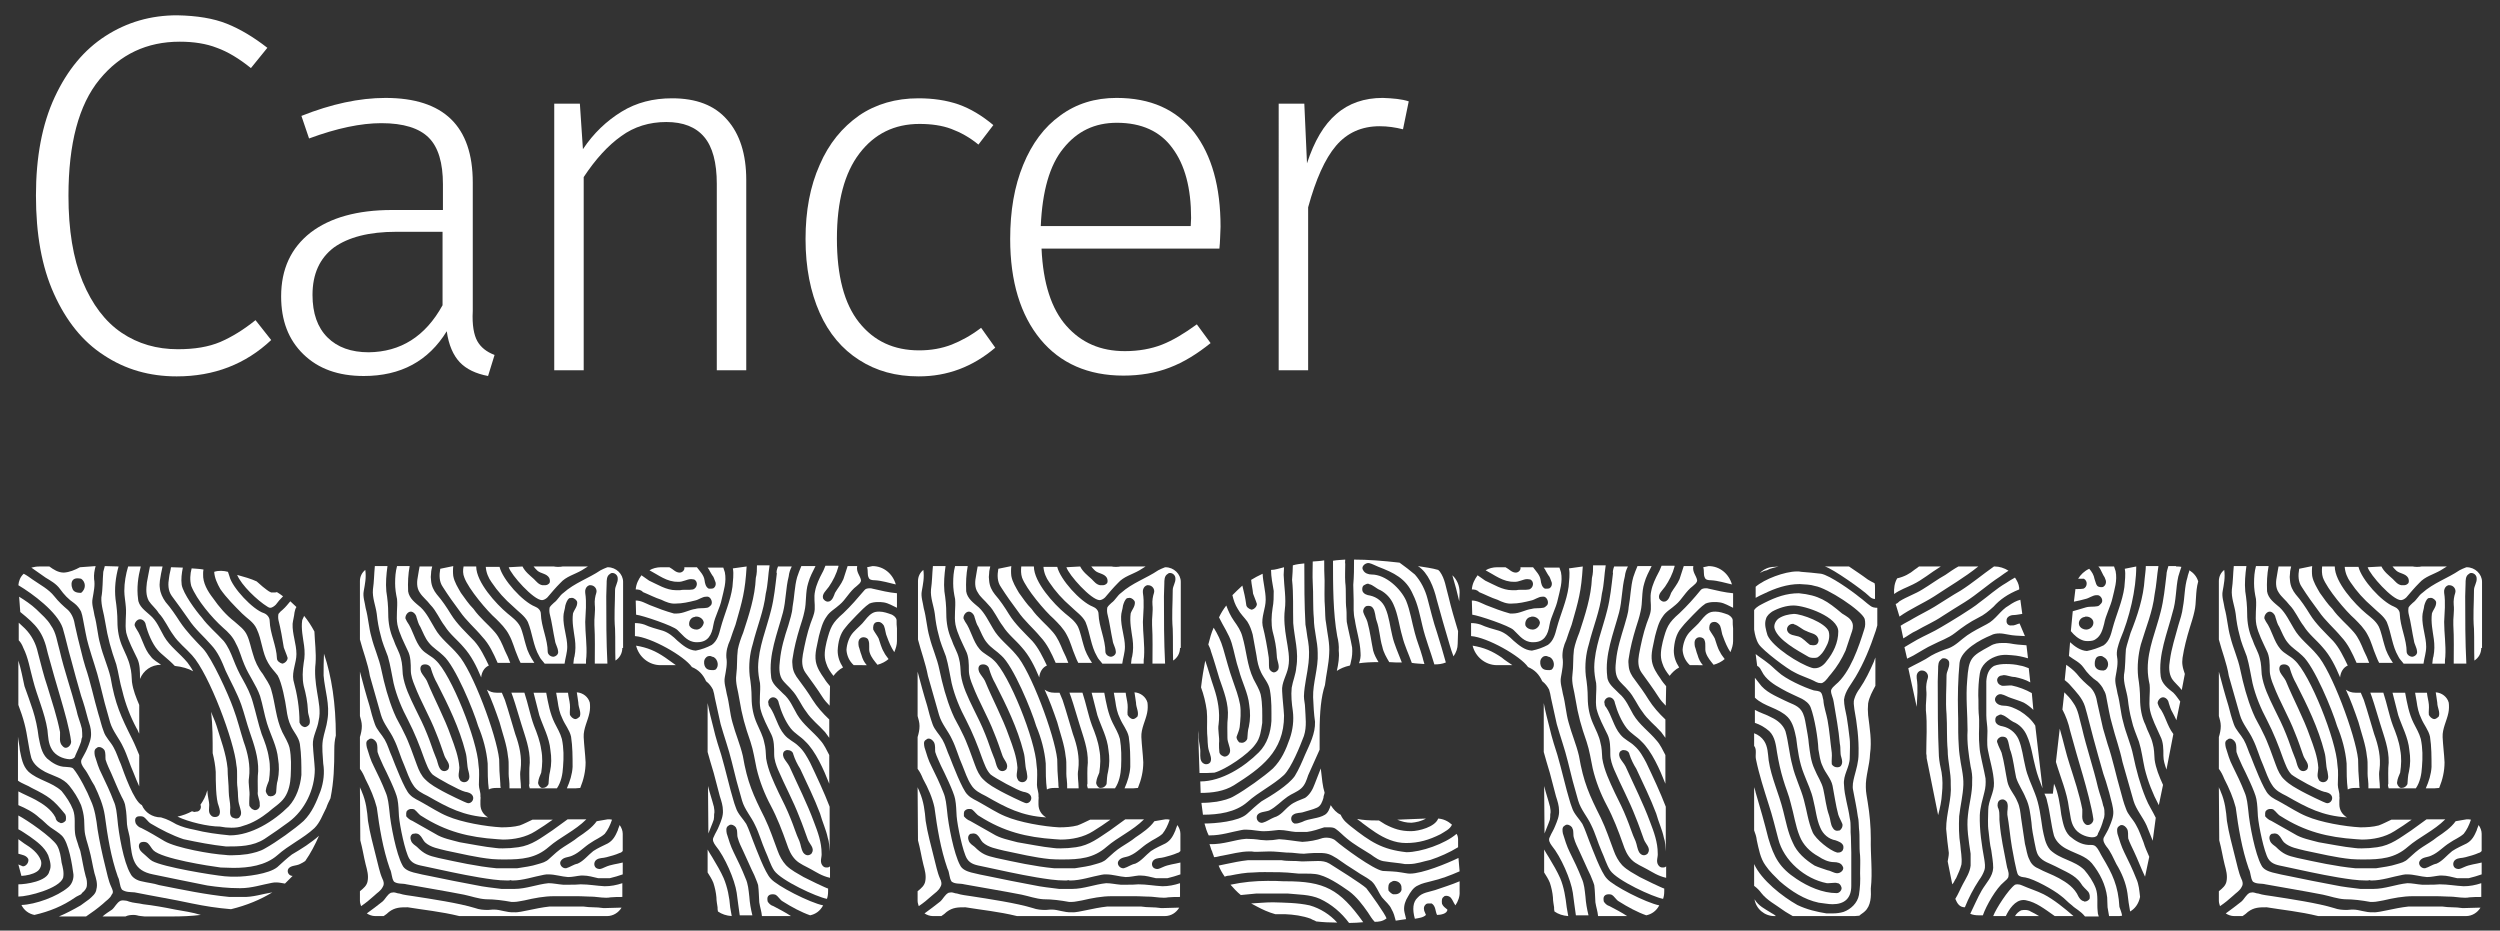<?xml version="1.0" encoding="utf-8"?>
<!-- Generator: Adobe Illustrator 24.1.0, SVG Export Plug-In . SVG Version: 6.00 Build 0)  -->
<svg version="1.1" id="Capa_1" xmlns="http://www.w3.org/2000/svg" xmlns:xlink="http://www.w3.org/1999/xlink" x="0px" y="0px"
	 viewBox="0 0 653.6 243.3" style="enable-background:new 0 0 653.6 243.3;" xml:space="preserve">
<rect x="0" y="0" width="653.6" height="243.3" fill="#333333" stroke="none"/>
<style type="text/css">
	.st0{fill:#FFFFFF;}
</style>
<g>
	<g>
		<g>
			<g>
				<path class="st0" d="M59.3,6.2c3.5,1.4,7,3.5,10.6,6.3l-4.3,5.3c-3.1-2.5-6.1-4.3-8.9-5.3c-2.8-1.1-6.1-1.6-9.7-1.6
					c-8.6,0-15.6,3.3-21,9.9s-8.1,16.7-8.1,30.4c0,8.9,1.2,16.3,3.7,22.4c2.5,6,5.9,10.5,10.2,13.4s9.2,4.3,14.7,4.3
					c4.4,0,8-0.6,11.1-1.9c3-1.3,6.1-3.2,9.2-5.7l4.1,5.2c-6.7,6.3-14.9,9.5-24.7,9.5c-7.1,0-13.4-1.8-19-5.5
					c-5.6-3.6-9.9-9-13.1-16.1S9.4,61.2,9.4,51.1c0-10,1.6-18.6,4.9-25.7S22,13,27.6,9.4S39.4,4,46.3,4C51.5,4.1,55.8,4.8,59.3,6.2z
					"/>
				<path class="st0" d="M124.8,89.2c0.9,1.6,2.4,2.8,4.5,3.6l-1.7,5.5c-3.2-0.6-5.7-1.8-7.4-3.6c-1.7-1.8-2.9-4.5-3.4-8.1
					c-4.8,7.8-12,11.7-21.7,11.7c-6.7,0-11.9-1.9-15.8-5.7c-3.9-3.8-5.8-8.8-5.8-15.1c0-7.2,2.6-12.7,7.7-16.7
					c5.1-3.9,12.2-5.9,21.3-5.9h13.3v-6.7c0-5.6-1.2-9.7-3.7-12.2s-6.6-3.8-12.4-3.8c-5.3,0-11.6,1.3-18.9,4l-2-5.9
					c7.8-3.1,15.1-4.7,22-4.7c15.2,0,22.8,7.4,22.8,22.1v33.6C123.4,85,123.9,87.6,124.8,89.2z M115.7,79.8V60.6h-12.1
					c-7.1,0-12.5,1.4-16.3,4.1c-3.7,2.8-5.6,6.9-5.6,12.4c0,4.8,1.3,8.5,3.9,11.1s6.2,3.9,10.8,3.9C104.7,92,111.2,88,115.7,79.8z"
					/>
				<path class="st0" d="M190.1,31.3c3.3,3.7,5,9,5,15.7v49.8h-7.7V48.1c0-5.6-1.1-9.7-3.3-12.3s-5.5-3.9-9.9-3.9s-8.4,1.2-11.8,3.7
					c-3.4,2.4-6.7,6-9.8,10.7v50.5h-7.7V27.1h6.7l0.8,11.9c2.8-4.2,6.2-7.4,10.1-9.8c3.9-2.4,8.3-3.5,13.2-3.5
					C182,25.7,186.8,27.5,190.1,31.3z"/>
				<path class="st0" d="M250.6,27.3c3.1,1.1,6.1,2.9,9.1,5.4l-3.9,5.1c-2.3-1.9-4.7-3.2-7.1-4.1c-2.4-0.9-5.2-1.3-8.3-1.3
					c-6.6,0-11.8,2.6-15.7,7.7s-5.9,12.5-5.9,22.3c0,9.7,1.9,17,5.8,21.9c3.9,4.9,9.1,7.3,15.7,7.3c3.1,0,5.9-0.5,8.5-1.5
					c2.5-1,5.1-2.4,7.7-4.4l3.7,5.2c-5.9,5-12.5,7.5-20,7.5c-6,0-11.1-1.4-15.6-4.3c-4.4-2.8-7.9-6.9-10.3-12.3
					c-2.4-5.4-3.7-11.8-3.7-19.3c0-7.4,1.2-13.8,3.7-19.4c2.4-5.6,5.9-9.8,10.3-12.9c4.4-3,9.6-4.5,15.5-4.5
					C243.9,25.7,247.4,26.2,250.6,27.3z"/>
				<path class="st0" d="M318.8,65h-46.5c0.4,9.1,2.6,15.8,6.5,20.2c3.9,4.4,8.9,6.6,15.3,6.6c3.6,0,6.9-0.6,9.7-1.7
					s5.8-2.9,9.1-5.3l3.6,4.9c-3.5,2.8-7,5-10.7,6.4c-3.6,1.4-7.7,2.1-12.1,2.1c-9.2,0-16.5-3.2-21.7-9.5s-7.9-15.1-7.9-26.2
					c0-7.4,1.1-13.8,3.4-19.4s5.5-9.9,9.7-12.9c4.2-3.1,9.1-4.6,14.7-4.6c8.9,0,15.6,3,20.3,9c4.6,6,6.9,14.2,6.9,24.7
					C319,61.3,319,63.2,318.8,65z M311.4,57c0-7.8-1.6-13.9-4.9-18.3c-3.2-4.4-8.1-6.6-14.5-6.6c-5.8,0-10.4,2.2-14,6.7
					c-3.6,4.4-5.5,11.2-5.9,20.3h39.2L311.4,57C311.3,57,311.4,57,311.4,57z"/>
				<path class="st0" d="M368.3,26.5l-1.5,7.3c-2-0.5-4-0.8-6.1-0.8c-4.7,0-8.5,1.7-11.4,5.1c-2.9,3.4-5.3,8.8-7.3,16.1v42.6h-7.7
					V27.1h6.7l0.7,15.6c1.9-5.8,4.4-10.1,7.7-12.9c3.2-2.8,7.3-4.2,12.1-4.2C364.2,25.7,366.5,25.9,368.3,26.5z"/>
			</g>
		</g>
		<g>
			<path class="st0" d="M42.1,213.7c1.8,0.5,2.9,1.2,4,1.8c1.5,0.7,3,1.1,4.6,1.4c3.1,0.8,6.3,1.2,9.4,1.5c5.6,0,11.5-3.7,15.4-7.6
				c2-2.2,3-5.2,3.3-8.2c0-2.7,0-5.3-0.4-8.1c-0.3-1.8-1.6-3.1-2.3-4.6c-0.7-1.4-1-2.9-1.2-4.4c-0.3-2.2-1.2-7-2.3-8.9
				c-0.8-1.1-1.8-2-2.5-3.3c-1.6-2.7-1.6-6-3-8.9c-0.8-1.8-2.5-2.7-3.8-4c-2-2-4.1-4.1-5.7-6.4c-0.8-1.4-1.5-2.9-1.6-4.5
				c1.2-0.4,2.5-0.3,3.6,0c0.1,0.4,0.3,0.8,0.4,1.2c0.7,2.9,6.1,8.7,9,9.6c0.8,0.3,1.5,1.1,1.5,2c0.1,3.4,1.8,6.6,1.9,9.8
				c0,0.7,0.7,1.2,1.4,1.4c0.7-0.1,1.4-0.8,1.4-1.5c-0.3-1-0.7-1.8-1-2.7c-0.4-2.5-0.8-4.8-1.4-7.2c-0.1-0.5-0.1-1.1,0-1.6
				c0.3-0.4,0.7-0.8,1.1-1.1c0.8-0.7,1.4-1.5,2-2.2c0.5,0.5,1.1,1,1.6,1.5c-0.3,0.4-0.4,1-0.5,1.4c-0.1,1.1-0.4,2-0.5,3
				c-0.1,2.7,1,5.2,1,7.9c0,2.3-1.2,4.5-0.8,6.8c1,3.7,1.6,7.2,1.6,11.1c0.3,0.7,0.7,1.1,1.4,1.2c0.4,0,1-0.4,1.2-0.8
				c0.4-1.1-0.4-2.3-0.4-3.6c-0.1-2.2-0.5-4.2-1.1-6.4c-0.4-1.9-0.3-4,0-6c0.3-1.5,0.3-3,0.1-4.5c-0.3-2.2-0.8-4.4-0.5-6.6
				c0.1-0.4,0.4-0.8,0.5-1.2c1,1.2,1.9,2.6,2.7,4.1c0.1,2.7,0.5,5.6,0.3,8.3c-0.3,2.5,0,5.1,0.4,7.5c0.4,2.5,1,5.1,0.4,7.5
				c-0.3,2.2-1.6,4.1-1.5,6.3s0.4,4.4,0.5,6.4c0,5.3-2.6,10.7-6.8,13.8c-2,1.5-4.2,3-6.3,4.4c-3.1,2-6.6,2-10.1,2
				c-3.7-0.4-7.4-1.1-11.1-1.9c-3-1-5.9-2.5-8.6-4.1c-0.8-0.5-1.2-1.4-2-1.8c-0.3-0.1-0.5-0.1-0.8-0.1s-0.7,0-1,0.3
				c-0.4,0.4-0.3,1.1-0.1,1.6c0.3,0.5,0.8,1,1.5,1.2c2,1,4,2.2,6,3.4c3.1,1.8,12.2,3.4,15.8,3.6c0.5,0.1,1.2,0.1,1.8,0.1
				c1.4,0,2.7-0.1,4.1-0.3c1.6-0.3,3.3-0.7,4.6-1.5c2.9-1.6,7.8-5.1,10.1-7.2c2.2-2.2,3.3-4.9,4.4-7.8c0.8-2.3,1.1-4.8,0.7-7.2
				c-0.1-2-0.4-4.1-0.1-6.1c0.3-1.8,1-3.6,1.2-5.3c0.7-4-0.7-7.8-1-11.6c0-1.9,0-3.8,0.1-5.7c2,5.9,3.1,13.1,3.1,21.4
				c-0.3,1.2-0.4,2.3-0.4,3.6c0,4.5-0.1,8.3-1,12.8c-0.4,0.8-0.8,1.6-1.1,2.5c-1,1.9-1.6,3.8-3.1,5.3c-2.9,2.7-6.7,4.4-9.7,7.1
				c-3.1,2.7-7.5,3.3-11.5,3.3c-1.1,0-2.2-0.1-3.3-0.1c-3.1-0.4-15.4-2.3-17.6-4.5c-0.5-0.5-0.8-1.2-1.4-1.8
				c-0.3-0.3-0.7-0.4-1.1-0.4c-0.1,0-0.4,0-0.7,0.1c-0.7,0.3-0.7,1.2-0.4,1.8c0.3,0.7,1,1.1,1.5,1.6c0.5,0.4,1.1,1.1,1.8,1.5
				c2.9,1.6,15.8,3.7,19,4c1,0.1,1.9,0.1,2.9,0.1c2.6,0,8.6-0.7,10.8-2.5c1.2-1.1,2.5-2.3,3.8-3.3c1.2-0.7,2.5-1.5,3.7-2.3
				c1.1-0.8,2.3-1.6,3.4-2.6c-1,2.3-2.2,4.6-3.6,6.6c-0.4,0.3-0.8,0.5-1.4,0.8c-1,0.5-2.3,0.3-3,1.2c-0.5,0.8,0.1,1.9,1.1,1.9
				c-0.7,0.7-1.4,1.4-2,2c-0.7-0.1-1.5-0.3-2.2-0.3c-0.4,0-0.8,0-1.2,0.1c-2.7,0.5-5.3,1.4-8.2,1.4c-0.1,0-0.3,0-0.4,0
				c-2.9,0-5.6-0.3-8.3-0.7c-4.8-1-9.6-1.9-14.2-2.9c-5.1-1-5.5-4.2-6-8.9c-0.1-1.5-0.7-2.9-0.8-4.2c-0.1-1.5-0.1-3-0.4-4.5
				c-0.1-1-0.5-1.8-1-2.7c-1-2-1.8-4.1-2.7-6.1c-0.5-1.1-1.1-2.3-1.5-3.6c-0.1-0.7,0.1-1.6-0.3-2.5c-0.3-0.4-0.8-0.8-1.4-0.8
				c-0.3,0-0.5,0.1-0.7,0.3c-0.7,0.4-0.5,1.4-0.4,2c0.5,1.6,1,3.3,1.8,4.8c1.1,2.3,2.2,4.6,3.1,7c0.7,1.5,0.8,3.1,1,4.8
				c0.3,3.6,1.6,11.2,3.4,14.2c0.5,1.1,1.8,1.8,2.9,2c1.6,0.4,3.1,0.5,4.6,1c6.1,1.2,12.2,2.5,18.4,3.1c0.4,0,0.8,0,1.2,0s1,0,1.5,0
				c0.3,0,0.5,0,0.7,0c2.7,0.1,5.2-0.8,7.8-1.2c-3.1,1.9-6.7,3.4-10.8,4.4c-3.6-0.3-6.8-0.8-10.2-1.5c-5.1-1.1-10-1.9-15-2.9
				c-1.1-0.1-2.3,0-3.3-0.7c-0.7-1-0.5-2.3-1.1-3.4c-1.8-5.1-2.7-10.7-3.4-16c-0.4-2.7-1.5-5.3-2.7-7.8c-1-1.5-1.6-3.1-2.7-4.5
				c-0.5-0.7-1-1.5-0.7-2.3c0.5-1,1.1-1.9,1.5-2.9c0.5-1.2,1.1-2.6,1-4.1c0-1.2-0.4-2.3-0.8-3.6c-0.5-2-1.1-4.1-1.8-6.1
				c-1-3.4-1.8-6.4-2.6-9.4c-0.8-2.7-1.4-5.6-2.2-8.3c-1.4-4.2-7.9-9-11.6-11.2c0.1-1.1,0.5-2.2,1.4-3c0.8,0.4,1.6,1,2.3,1.5
				c2,1.4,4.2,2.5,5.7,4.4c1.1,1.4,2.3,2.5,3.6,3.6c1.1,1.1,1.6,2.6,1.8,4c0.5,2.2,1,4.5,1.6,6.7c0.3,1.4,0.7,2.7,1.1,4.1
				c1.4,4.1,2.2,8.2,3.4,12.3c0.5,1.5,0.8,3.1,1.4,4.6c0.5,1.6,1.8,2.7,2.6,4.2c0.8,1.4,1.2,2.9,1.9,4.4c0.8,2.2,3.4,9.7,5.5,10.7
				C37.9,212.4,39.8,213.7,42.1,213.7z M21.2,193.9c-0.4,1.2-1,2.5-1.5,3.6c-0.1,0.7-0.8,1-1.5,1c-1.8-0.1-3.7-1-4.6-2.5
				c-1-1.6-1-3.4-1.2-5.2c-0.7-4.5-2.7-8.7-3.8-13.1c-0.8-2.9-1.2-5.7-2.5-8.3c-0.3-0.8-0.7-1.5-1.2-2v-4.6c0.5,0.5,1.1,1,1.6,1.5
				c1.8,1.8,2.9,4,3.4,6.3c0.8,3,1.5,6,2.5,8.9c1.2,4,2.5,7.8,3.3,11.9c0.1,1.2-0.4,2.7,0.7,3.7c0.3,0.3,0.5,0.4,0.8,0.4
				c0.7,0,1.4-0.8,1.4-1.6c-0.4-3.3-1.8-8.1-2.7-11.2c-1.2-4-2.3-7.9-3.4-11.9c-1.2-5.6-3-7.4-7.2-10.8L5,156c1.6,1,3.1,2,4.5,3.3
				c1.4,1.4,2.9,2.6,3.8,4.2c1.4,1.9,1.6,4.2,2.3,6.6c1.2,5.2,3,10.2,4.4,15.6c0.3,1.6,1,3.1,1.4,4.8c0.1,0.7,0.1,1.5,0.1,2.2
				C21.3,193,21.3,193.5,21.2,193.9z M26.9,236.3c-1.4,1.2-2.9,2.3-4.4,3.3h-7.1c1.9-0.8,3.8-1.8,5.7-2.9c0.7-0.5,1.5-1.1,2.2-1.6
				c0.8-0.7,1.8-1.5,1.9-2.6c0.4-1.4-0.1-2.9-0.5-4.2c-0.5-2-0.8-4.2-1.4-6.3c-0.4-1.6-1.1-3.3-1.2-5.1c0-0.8-0.1-1.8-0.1-2.6
				c-0.1-1.4-0.4-2.6-0.8-3.8c-0.8-1.9-1.9-3.6-3.1-5.1c-1.6-2-4.1-2.5-6.3-3.6c-1.5-0.8-3-1.9-3.6-3.6c-0.8-3-1-6-1.8-9
				c-0.4-1.6-1-3.3-1.6-4.9v-11.6c0.7,2.2,1.1,4.4,1.6,6.7c0.7,2,1.5,4.1,2.2,6.3s1.2,4.5,1.5,7c0.4,1.9,0.7,4.1,2.2,5.6
				c1.4,1.2,3,2.2,4.9,2.2c0.7,0.1,1.6,0,2,0.5c1.5,1.8,3.7,6.1,4.5,8.2c1.1,2.3,1.5,5.1,1.8,7.6c0.5,3.1,1.2,6.4,2,9.6
				c0.5,1.9,0.8,3.8,1.6,5.5c0.3,0.7,0.7,1.4,0.1,2C28.8,234.9,27.8,235.4,26.9,236.3z M21.2,233.8c-0.5,0.3-1.1,0.5-1.5,0.8
				c-3.3,2.3-6.8,3.7-10.7,4.6c-1.5-0.3-2.7-1.2-3.4-2.6c3.6-0.1,9.4-2.2,12.2-4.6c1-0.8,1.5-2.2,1.4-3.4c-0.3-2.3-1.2-8.3-3-10.1
				c-0.8-0.8-2-1.5-3-2.2c-1.1-0.8-1.9-1.8-2.9-2.5c-1.6-1.5-3.6-2.5-5.5-3.3v-3.6c1.5,0.8,3,1.4,4.5,2.2c2,1.1,4.1,2.5,5.2,4.6
				c0.1,0.7,0.5,1.2,1.2,1.4c0.1,0.1,0.1,0.1,0.3,0.1c0.5,0,1-0.4,1.2-0.7c0.1-0.7,0.1-1.4-0.3-1.8c-3-3.7-4.2-4.5-8.6-6.7
				c-1.1-0.7-2.5-1.1-3.6-1.9v-11.5c0.1,1.1,0.4,2.3,0.5,3.6c0.4,1.9,0.7,4,2.2,5.5c2.5,2.3,6.1,2.7,8.7,5.1c1.2,1.5,2.3,3.1,3,4.9
				c0.7,1.9,0.3,4,0.5,5.9c0.1,1.4,0.7,2.6,1,3.8c0.1,0.3,0.3,0.7,0.4,1.1c0.5,2.2,0.8,4.4,1.4,6.6c0.3,0.8,0.4,1.6,0.3,2.5
				c-0.1,0.8-0.7,1.4-1.2,1.8L21.2,233.8z M4.8,234.4v-3.2c2,0,7.6-0.8,8.1-3.4c0.7-1.4,0.1-2.9-0.3-4.2c-1-2.2-3-3.6-4.8-4.9
				c-1.1-0.7-2-1.4-3-1.9v-3.6c2.3,1.2,8.7,5.6,10.1,7.8c0.8,1.4,1,3,1.2,4.5c0.3,1.2,0.7,2.6,0.4,4C15.5,232.3,7.4,234.4,4.8,234.4
				z M5.6,229l-0.8-3c1,0.4,1.1,0.5,1.2,0.5c0.8,0,1.6-1,1.4-1.9c-0.5-1-1.6-1.1-2.6-1.4v-3.8c0.5,0.4,1,0.7,1.5,1.1
				c1.8,1.1,3.7,2.5,4.4,4.5c0.3,1-0.1,2.3-1.1,2.9C8.5,228.6,7,228.9,5.6,229z M10.4,148.1h2.5c1.1,0.8,2.3,1.6,3.8,1.6
				c1.5-0.1,2.9-0.7,4.2-1.4L25,148c-0.3,1.1-0.5,2.2-0.4,3.4c0.3,1.6-0.1,3.3-0.4,5.1c-0.3,1.5,0.3,2.9,0.5,4.4
				c0.7,2.5,0.8,5.1,1.5,7.5c0.7,3,2,5.7,2.7,8.7c1.2,7,2.7,10.2,5.7,16.2c0.7,1.4,1.2,2.7,1.8,4.1v8.2c-0.5-1.1-1-2.3-1.5-3.6
				c-1-2.2-1.6-4.5-2.7-6.7c-1-2.2-2.7-4.1-3.4-6.4c-1-3.4-1.9-6.8-2.7-10.2c-0.8-3.4-2-6.6-2.9-9.8c-0.7-2.3-1-4.6-1.5-7
				c-0.1-0.7-0.3-1.4-0.5-2c-0.4-0.8-1-1.6-1.8-2.2c-1.5-1-2.7-2.3-3.7-3.7s-2.5-2.2-3.8-3c-1.2-0.8-2.5-1.8-3.7-2.6
				C8.9,148.2,9.6,148.1,10.4,148.1z M18.9,153.8c0.3,1.1,1.5,1.2,2.3,1.2c1.5-1.2,1.1-3,0-3.7c-0.5-0.1-0.7-0.1-1-0.1
				c-0.4,0-0.8,0.1-1.1,0.4C18.6,152.1,18.6,153.1,18.9,153.8z M31,148.1c-0.8,2.9-1.1,5.7-0.8,8.5c0.3,2,0.5,4,0.5,5.9
				c0,2.3,0.4,4.6,1.4,6.8c0.7,1.6,1.5,3.1,1.9,4.9c0.4,1.4,0.4,2.7,0.5,4.1c0.3,2.2,1.1,4.1,1.9,6v7.5c-0.3-0.5-0.4-1-0.7-1.4
				c-1.6-3-2.9-6.3-3.7-9.7c-0.7-2.3-1-4.8-1.6-7c-1.4-4-2.2-6.8-2.9-11.1c-0.3-2.2-1.1-4.2-1-6.4c0.4-2.2,0.3-4.5,0.5-6.7
				c0.1-0.5,0.3-1,0.4-1.5L31,148.1L31,148.1z M45.8,237.8c2.2,0.4,4.5,0.7,6.7,1.4c-2.5,0.3-4.9,0.4-7.6,0.4h-7.1
				c-0.7-0.1-1.4-0.1-2-0.3c-0.3-0.1-0.7-0.1-1-0.1c-0.7,0-1.4,0.1-2,0.4h-6c0.8-0.7,1.6-1.2,2.5-1.8c0.8-0.7,1.2-1.8,2.2-2.3
				c0.3-0.1,0.4-0.1,0.7-0.1c0.5,0,1.1,0.1,1.5,0.3c1.2,0.4,2.5,0.4,3.7,0.7C40,236.7,42.9,237.2,45.8,237.8z M32.5,154.5
				c0-2.2,0.4-4.4,1-6.4h3.3c-0.7,2.7-1.1,5.6-0.7,8.5c0.1,1.9,1.9,3.1,3.1,4.2c1.8,1.5,2.6,3.7,3.7,5.6c1.5,2.6,4.1,4.4,6.1,6.8
				c0.5,0.7,1.1,1.5,1.5,2.3c-1.2-0.7-2.9-1.2-4.8-1.4c-1.9-2-3.4-2.9-4.5-4.2c-1.4-1.6-2.6-4.5-3.1-6.6c-0.1-0.7-0.7-1.4-1.5-1.4
				s-1.5,1-1.4,1.6c0.1,0.3,0.3,0.7,0.5,1c1.5,2.2,1.9,5.1,3.7,7.1c0.7,1,1.8,1.5,2.7,2.2c-2.6,0-4.6,1.5-5.5,3.7c0-2,0-3.8-0.7-5.3
				c-1.1-2.3-2.3-4.5-2.9-6.8c-0.4-2.3,0.1-4.5-0.1-6.7C32.8,157.3,32.5,155.8,32.5,154.5z M38.9,157.1c-0.8-1.5-0.7-3.1-0.5-4.8
				c0.3-1.4,0.5-2.9,0.8-4.2h3.3c-0.3,1.2-0.5,2.5-0.7,3.7c-0.1,0.7-0.1,1.4,0,2c0.1,1.2,0.7,2.5,1.5,3.6c1.4,1.6,2.6,3.4,3.7,5.1
				c1.8,2.7,4,4.9,6.1,7.1c2.3,2.5,6.6,11.9,7.9,15.6c1.1,2.9,1.8,5.9,2.7,8.7c1.1,3,1.8,6.3,1.4,9.4c-0.3,1.6,0.3,3.4,0.1,5.1
				c0,0.8-0.1,1.5,0,2.3c0.3,0.4,0.5,0.8,1.1,1c0.1,0.1,0.3,0.1,0.4,0.1c0.7,0,1.4-0.7,1.2-1.5c0.1-1.1-0.7-2.2-0.5-3.4
				c0-1.8-0.1-3.6,0.1-5.3c0.1-3.6-1.1-7-2.2-10.2c-0.8-2.3-1.4-4.8-2.2-7.1c-1.1-3.1-2.7-5.9-4.1-8.9c-1-2.5-2-4.9-3.8-6.8
				c-1.9-2.2-4.2-4.1-5.9-6.7c-1.4-2-2.9-4.1-4.4-6.1c-1-1.4-1-3.1-0.7-4.8c0.1-1,0.4-1.8,0.5-2.7c1.1,0,2.2,0.1,3.1,0.1
				c-0.3,1.5-0.5,3-0.3,4.5c0.4,2.3,3.7,6.8,5.3,8.6c1.6,2.2,3.8,4,5.7,6.1c1.1,1.4,1.8,3,2.5,4.8s1.5,3.6,2.5,5.3
				c1,1.8,2,3.7,2.6,5.9c0.8,2.7,1.4,5.6,2.3,8.3c0.8,2,1.6,4.1,1.9,6.3c0.4,1.9,0.3,4,0,5.9c-0.3,0.8-0.7,1.6-0.8,2.5
				c-0.1,0.5,0.3,1.1,0.7,1.5c0.3,0,0.4,0.1,0.5,0.1c0.7,0,1.4-0.4,1.5-1.1c0.1-1.1,0.1-2.2,0.4-3.1c0.4-1.9,0.4-3.8,0.1-5.6
				c-0.3-3.3-1.9-6.1-2.9-9.3c-0.7-2.3-1.1-4.8-1.8-7.1c-1-2.9-2.9-5.3-4.1-8.2c-0.8-1.8-1.2-3.7-2.2-5.5c-0.8-1.8-2-3-3.4-4.2
				c-2.9-2.6-6.8-7.2-8.3-10.9c-0.4-1.5-0.3-3.1,0.1-4.6c1.1,0.1,2,0.1,3.1,0.3c-0.1,0.4-0.1,0.8-0.1,1.2c-0.1,2.3,1.2,4.5,2.6,6.3
				c1.6,2.3,3.4,4.4,5.6,6.1c1.2,1.1,2.6,2,3.3,3.6c0.7,1.5,1,3.3,1.5,4.8c0.5,1.9,1.4,3.8,2.6,5.3c0.8,1.4,1.8,2.6,2.2,4.1
				c1.1,3.7,1.2,7.5,2.9,11.1c0.7,1.4,1.5,2.6,1.9,4.1c0.5,2.5,0.4,4.9,0.3,7.4c-0.1,1.9-0.5,4-1.6,5.6s-2.9,2.6-4.2,3.8
				c-1.9,1.5-4.1,2.9-6.6,3.6c-1,0.4-2,0.5-3.1,0.5c-1,0-2-0.1-3-0.3c-3.1,0-8.2-1.2-11.1-2.6c1.4-0.3,2.7-0.8,3.8-1.4
				c0.3,0.1,0.7,0.3,1,0.1c1,0.1,1.6-1,1.2-1.8c0.7-1,1.4-2.2,1.8-3.8c0.1,1.9,0.5,2.9,0.5,3.8s-0.3,2,0.4,2.7
				c0.3,0.4,0.7,0.5,1.1,0.5s0.8-0.1,1.1-0.5c0.4-0.8,0.1-1.6-0.1-2.3c-0.8-1.8-0.8-6.8-0.8-9c-0.1-1.6-0.4-3.3-0.8-4.9
				c0-3.6,0-7.2-0.4-10.8c0.4,1.2,1,2.3,1.4,3.6c1.1,3.7,2.5,7.2,2.9,11.2c0,2,0.3,4.1,0.3,6.1c0,1.4,0.4,2.7,0.4,4.1
				c0,0.8-0.3,2,0.5,2.6c0.3,0.1,0.7,0.3,1,0.3c0.4,0,0.8-0.1,1-0.5c0.7-0.8,0.1-2-0.1-2.9c-0.5-1.5-0.3-3.1-0.5-4.6
				c-0.3-1.9,0.1-4-0.3-6c-0.5-6-7.1-23.8-11.6-28.7c-1.6-1.8-3.6-3.3-4.9-5.3c-1.4-1.9-2.2-4-3.8-5.7
				C40.7,159,39.6,158.2,38.9,157.1z M67.1,152c0.5,0.4,1.1,1,1.6,1.4c0.7,0.5,1.4,1.2,2.2,1.5c0.1,0,0.4,0,0.7,0
				c0.3,0,0.5,0,0.8-0.1c0.5,0.3,1.1,0.7,1.6,1.1c-0.7,0.7-1.4,1.5-1.9,2.2c-0.4,0.4-1,0.8-1.4,0.8c-0.3,0-0.5-0.1-0.8-0.3
				c-2.6-1.6-6.8-5.6-7.9-8.3C63.8,150.8,65.6,151.3,67.1,152z"/>
			<path class="st0" d="M94.1,167.2v-15.3c0-1.1,0.5-2.2,1.4-2.9c0.3,2-0.1,3.8-0.4,5.5c-0.3,1.5,0.3,3,0.5,4.5
				c0.7,2.5,0.8,5.1,1.5,7.5c0.7,2.9,2,5.6,2.6,8.6c0.8,3.8,1.8,7.6,3.3,11.2c0.7,1.8,1.8,3.4,2.6,5.2c1.4,2.7,2.3,5.6,3.4,8.5
				c0.5,1.4,1.2,2.9,2.2,3.8c1.4,1.4,3,2.2,4.6,3.1c0.7,0.4,6.1,3.1,6.6,3.1c1,0,1.6-1.1,1.2-1.9c-0.4-0.8-1.4-1-2-1.1
				c-1.4-0.3-7.4-3.6-8.5-4.5c-1.1-1.1-1.6-2.7-2.2-4.2c-1.2-3.4-2.5-6.7-4.2-10c-1.6-3-3-6.3-3.8-9.7c-0.5-2.3-0.8-4.6-1.5-7
				c-0.7-1.9-1.5-3.7-1.9-5.6c-0.5-1.8-0.8-3.6-1-5.5c-0.3-2.2-1.2-4.2-1-6.4c0.3-2,0.3-4.1,0.5-6.1h3.3c-0.3,2.2-0.5,4.4-0.3,6.6
				c0.3,1.9,0.5,3.8,0.5,5.9c0,2.3,0.4,4.6,1.4,6.8c0.5,1.6,1.5,3.1,1.9,4.8c0.4,1.4,0.4,2.9,0.5,4.2c0.4,3.1,1.9,6.1,3.3,9
				c1.1,2.2,2.2,4.4,3.1,6.7c0.8,1.9,1.4,4,2.2,5.9c0.5,1,0.5,2,1.1,3c0.3,0.5,0.7,0.7,1.2,0.7c0.4,0,1-0.3,1.1-0.7
				c0.5-1.2-0.7-2.2-1.1-3.3c-0.7-2-1.4-4.1-2.2-6c-1.6-4.2-4-8.2-5.6-12.4c-0.5-1.2-1-2.6-1-4c0-1.6,0-3.6-0.8-5.1
				c-1-2.2-2.2-4.4-2.7-6.8c-0.4-2.2,0.1-4.5-0.1-6.7c-0.3-1.4-0.5-2.7-0.5-4.1c0-1.6,0.1-3,0.5-4.5h3.3c-0.4,2.2-0.5,4.2-0.4,6.6
				c0.3,1.9,1.9,3,3.3,4.2c1.6,1.5,2.6,3.7,3.7,5.5c1.5,2.7,4.1,4.5,6,6.8c3.8,4.1,10.1,21,10.8,27.4c0,2,0.1,4.1,0.3,6.3
				c0,0.4,0,0.8,0.1,1.2h-1.2c-0.7,0-1.4,0.1-1.9,0.4c-0.3-2.2-0.3-4.6-0.3-6.8c-0.3-3.4-1.2-6.7-2.5-9.8c-1.2-4.1-6-15.7-9.1-18.4
				c-1.2-1.2-2.7-2-3.8-3.4c-1-1.2-1.5-2.7-2.2-4.1c-0.5-0.7-0.7-1.6-1-2.5c-0.1-0.7-0.8-1.5-1.5-1.5c-0.8,0-1.5,1-1.4,1.8
				c0.1,0.3,0.3,0.5,0.4,0.8c1.6,2.2,2,5.1,3.8,7.2c1,1.2,2.6,1.8,3.7,2.9c4,3.6,10.9,20.9,11.2,27.4c0.3,1.8,0.1,3.4,0.1,5.2
				c0,1,0.5,1.9,0.4,3c0.1,0.3,0,0.7,0,1.1v1c0,1.5,0.8,2.7,2,3.4c-6.4-0.4-10.4-2.5-15.8-5.6c-1.4-0.7-2.9-1.4-3.8-2.9
				c-1-1.5-1.6-3.4-2.3-5.1c-1-2.2-1.6-4.6-2.7-6.8c-1-2.2-2.7-4-3.4-6.4c-1-3.4-1.9-6.8-2.9-10.2C96.2,173.5,94.9,170.3,94.1,167.2
				z M95.5,203.6c-0.4-1-0.8-1.8-1.4-2.6v-8.3c0.3-1,0.5-1.9,0.5-2.9s-0.3-1.8-0.5-2.6v-11.6c0.8,3,1.6,6,2.5,8.9
				c0.4,1.6,0.8,3.1,1.4,4.8c0.5,1.5,1.8,2.7,2.6,4.1c0.8,1.4,1.2,3,1.9,4.5c0.7,1.8,3.3,8.6,4.6,9.8c1,1.1,2.3,1.5,3.6,2.3
				c2,1.1,4.1,2.5,6.3,3.4c3.7,1.6,10.1,2.7,14.1,2.9c1.6,0,3.3-0.1,4.8-0.5c1.1-0.4,2.2-1,3.3-1.5h5.3c-1.5,1.1-2.9,2-4.5,3
				c-2.5,1.6-5.6,2.2-8.5,2.2c-0.5,0-1-0.1-1.5-0.1c-7.5-0.5-13.4-2-19.7-6c-0.8-0.4-1.2-1.2-2-1.8c-0.3-0.1-0.5-0.1-0.8-0.1
				s-0.7,0.1-1,0.4c-0.4,0.3-0.3,1-0.3,1.5c0.4,0.5,1,1,1.6,1.2c2,1.1,4,2.3,6,3.4c1.9,1.2,4.2,1.6,6.4,2.2c3.1,0.5,6.3,1.2,9.4,1.5
				c0.5,0.1,1.2,0.1,1.8,0.1c1.4,0,2.7-0.1,4.1-0.3c3.6-0.5,6-2.5,8.9-4.4c1.4-1,2.6-1.9,4-2.9h4.9c-3,3-6.8,4.6-9.8,7.2
				c-3.4,3-7.1,3.3-11.5,3.3c-1.1,0-2.2,0-3.3-0.1c-4.1-0.4-8.1-1.4-12-2.2c-1.9-0.5-4.1-0.8-5.6-2.2c-0.5-0.5-0.8-1.4-1.4-1.9
				c-0.3-0.3-0.7-0.4-1.1-0.4c-0.1,0-0.4,0.1-0.7,0.1c-0.7,0.4-0.7,1.2-0.4,1.9c0.3,0.7,1,1.1,1.5,1.5c1.9,1.9,3,2.3,5.6,2.9
				c5.1,1.1,10,2.2,15.2,2.7c1,0,1.9,0,2.9,0c0.8,0,1.6,0,2.5,0c1.8-0.3,3.7-0.5,5.5-1.1c1-0.3,2-0.5,2.9-1.4
				c1.2-1.1,2.5-2.3,3.8-3.1c1.2-0.8,2.5-1.5,3.7-2.5c1.8-1.2,3.7-2.5,4.9-4.2l2.9-0.5c0.4,0,0.8,0,1.1,0.1
				c-0.5,1.5-1.1,2.7-1.9,3.7c-1.1,1-2.5,1.5-3.6,2.3c-1.8,1.1-3,2.6-4.9,3.4c-1,0.5-2.3,0.3-3,1.4c-0.5,0.8,0.3,2,1.4,1.9
				c1.1-0.3,1.9-1,3-1.2c1.6-0.7,2.7-2.2,4.1-3.3c1.2-0.8,2.6-1.4,3.8-2c1.4-0.8,2-2,2.6-3.4c0.1-0.5,0.4-1,0.5-1.4
				c0.5,0.7,0.8,1.5,0.8,2.3v4.5c-0.3,0.3-0.4,0.4-0.8,0.5c-1.1,0.5-2.3,0.8-3.4,1.1c-1,0.3-1.9,0.1-2.7,0.7s-0.7,2,0.3,2.3
				c0.1,0,0.3,0.1,0.5,0.1c0.5,0,1-0.3,1.5-0.5c1.5-0.7,3.1-0.8,4.6-1.2v3.1c-1.1,0.4-2.2,0.7-3.4,1c-0.4,0-1,0-1.5,0
				c-0.4,0-1,0-1.5,0c-1.4-0.3-2.6-0.7-4-0.7c-0.1,0-0.4,0-0.5,0c-1.1,0.1-2.2,0.4-3.4,0.4c-1.6-0.1-3.4-0.7-5.1-0.7
				c-0.4,0-0.8,0-1.2,0.1c-2.7,0.5-5.5,1.5-8.2,1.5c-0.1,0-0.3,0-0.5-0.1c-0.3,0.1-0.5,0.1-0.8,0.1c-2.5,0-4.9-0.4-7.4-0.8
				c-4.8-0.8-9.6-1.9-14.3-2.9c-1.4-0.3-3.1-0.5-4-2c-1.1-1.8-2.5-8.6-2.7-11.1c-0.1-1.5-0.1-3-0.4-4.5c-0.3-1.8-2.9-7.1-3.7-8.7
				c-0.5-1.2-1.1-2.3-1.5-3.6c-0.1-0.8,0.1-1.6-0.3-2.5c-0.3-0.5-0.8-1-1.4-1c-0.3,0-0.5,0.1-0.7,0.3c-0.8,0.4-0.5,1.4-0.4,2
				c0.5,1.6,1,3.4,1.8,4.9c1.1,2.2,2.2,4.5,3.1,6.8c0.7,1.6,0.8,3.3,1,4.9c0.3,3.6,1.8,11.3,3.4,14.2c0.5,1.1,1.8,1.6,2.9,1.9
				c1.5,0.4,3.1,0.7,4.6,1c3.8,0.8,7.8,1.6,11.6,2.3c2.3,0.5,4.5,0.7,6.8,1c0.4,0,0.8,0,1.1,0c0.5,0,1.1,0,1.6,0c0.3,0,0.4,0,0.7,0
				c3,0,5.9-1.2,8.9-1.5c1.2,0,2.5,0.3,3.8,0.4c0.5,0,1,0,1.5,0c1.1,0,2.2,0,3.1-0.1c2.2,0,4.2,0.4,6.3,0.5c1.6,0,3.1-0.3,4.6-0.8
				v3.6c-1.1,0-2,0-3.1,0.1c-0.4,0.1-0.8,0.1-1.2,0.1c-1.4,0-2.7-0.3-4.1-0.3c-0.1,0-0.1,0-0.3,0c-1.5-0.1-3-0.1-4.5-0.1
				c-1.1,0-2.2,0-3.4,0c-0.4,0-0.8,0-1.2,0c-2.7,0-5.2,0.5-7.8,1.1c-0.8,0.1-1.8,0.4-2.7,0.4c-0.3,0-0.4,0-0.7,0
				c-2.2-0.4-4.4-0.7-6.7-0.7c-1.9-0.1-3.8-0.8-5.7-1.2c-5.1-1-10.1-1.8-15-2.7c-1.1-0.3-2.3,0-3.3-0.7c-0.7-1-0.5-2.3-1.1-3.4
				c-1.8-5.2-2.7-10.7-3.4-16C97.9,208.7,96.8,206.1,95.5,203.6z M97.8,234.2c-1.1,1-2.2,1.9-3.4,2.7c-0.1-0.4-0.3-0.8-0.3-1.4V233
				c1-0.8,1.8-1.5,2-2.6c0.3-1.5-0.1-2.9-0.5-4.4c-0.5-2-0.8-4.1-1.4-6.3l-0.1-13.9c0.1,0.4,0.4,0.8,0.5,1.2
				c1.1,2.5,1.4,5.1,1.6,7.6c0.5,3.3,1.4,6.4,2.2,9.7c0.5,1.8,0.8,3.7,1.6,5.5c0.3,0.5,0.5,1.4,0.1,2
				C99.6,232.9,98.6,233.4,97.8,234.2z M158.7,239.5h-38.6c-4.9-1.2-9.3-1.6-13.5-2.3c-1.9,0-3.3,0-4.9,1.2
				c-0.4,0.4-0.8,0.7-1.4,1.1h-2.2c-0.8,0-1.6-0.3-2.2-0.7c1.4-1,2.7-2,4.1-3.1c0.8-0.7,1.2-1.8,2.2-2.3c0.3,0,0.4-0.1,0.7-0.1
				c0.5,0,1,0.3,1.5,0.3c1.2,0.4,2.5,0.5,3.7,0.7c4.5,0.7,11.9,1.8,16.1,3.1c1.1,0.4,2.2,0.5,3.4,0.5c0.4,0,0.8-0.1,1.2-0.1
				c0.1,0,0.3,0,0.4,0c1.6,0,3.3,0.8,5.1,0.7c1.2,0.1,2.5-0.3,3.7-0.5c1.9-0.4,3.8-0.8,5.7-1c0.4,0,1,0,1.4,0c1.4,0,2.6,0,4,0
				c1.1,0,2.3,0,3.4,0c1.8,0.3,3.4,0.1,5.2,0.4c0.3,0,0.5,0,0.7,0c1.2,0,2.5-0.1,3.6-0.1c0.1,0,0.3,0,0.5,0
				C161.7,238.6,160.3,239.5,158.7,239.5z M109.8,155c-1-1.4-0.8-3.1-0.5-4.6c0.1-0.8,0.3-1.6,0.4-2.3h3.3c-0.1,0.5-0.3,1.1-0.3,1.8
				c-0.1,0.7-0.1,1.2,0,1.9c0.1,1.4,0.7,2.6,1.5,3.6c1.4,1.6,2.6,3.4,3.7,5.2c1.6,2.6,4,4.8,6.1,7c1.6,1.8,2.7,4.1,3.8,6.4
				c-1.2,0.5-1.9,1.8-2,3.1c-1.2-2.9-2.6-5.7-4.6-7.9c-1.6-1.9-3.6-3.4-4.9-5.5c-1.4-1.8-2.2-4-3.8-5.6
				C111.6,156.9,110.5,156.1,109.8,155z M122.5,201.7c-0.5-1.6-0.3-3.4-0.8-5.1c-1.6-6.3-4.5-12.2-7.4-17.9
				c-0.7-1.2-1.2-2.5-1.6-3.8c-0.1-0.7-0.8-1.2-1.5-1.2c-0.3,0-0.4,0-0.7,0.1c-0.7,0.3-0.7,1.2-0.4,1.9c0.4,0.8,1.1,1.5,1.5,2.3
				c2,4.9,4.6,9.6,6.3,14.5c1,2.7,2,5.3,2.2,8.2c0,1-0.5,2.2,0.1,3.1c0.1,0.4,0.7,0.7,1.1,0.7s0.8-0.1,1.1-0.5
				C122.9,203.4,122.7,202.5,122.5,201.7z M133.4,173.3h-3.3c-1.1-2.5-2.2-4.9-4-6.8c-1.9-2.3-4.2-4.2-5.9-6.7c-1.5-2-3-4.1-4.4-6.3
				c-1-1.4-1-3.1-0.7-4.8l3.4-0.7c-0.1,0.8-0.1,1.8,0,2.6c0.3,1.6,1.2,3,2,4.4c1.1,1.5,2,2.9,3.3,4.2c1.6,2.3,3.8,4,5.6,6.1
				c1.2,1.4,1.9,3.1,2.6,4.8C132.6,171.3,133,172.2,133.4,173.3z M121.2,148.1h3.3c0,4.1,5.2,9.8,8.2,12.3c1.2,1,2.5,1.9,3.3,3.4
				c0.7,1.5,1,3.3,1.5,4.9c0.4,1.6,1.2,3.1,2.2,4.6h-3.6c-0.3-0.5-0.5-1.1-0.8-1.8c-0.8-1.8-1.2-3.7-2.2-5.5c-0.8-1.6-2.2-3-3.4-4.2
				c-2.3-2-7.2-7.8-8.3-10.8C121,150.1,121,149,121.2,148.1z M162.7,169.4c0,1.4-0.7,2.6-1.8,3.3c-0.1-2.7,0-5.6-0.1-8.3
				c-0.3-3.4,0-6.7,0-10.1c0-1.1,0.8-2,0.7-3.1c0-0.8-0.7-1.4-1.4-1.4c-0.3,0-0.5,0.1-0.7,0.3c-0.8,0.5-0.8,1.6-0.8,2.5
				c0,1.1-0.1,2.2-0.1,3.3c0,5.9,0,11.7,0.3,17.6h-3.3c0-3.4,0.1-6.7-0.1-10.1c-0.1-1.8,0.3-3.6,0.1-5.3c-0.1-1.1,0.1-2.2,0.4-3.1
				c0.3-1-0.5-2-1.5-2c-0.1,0-0.3,0-0.3,0c-1,0.3-1.2,1.4-1.1,2c0.4,2.6,0.1,5.1,0,7.6c0,3,0.5,6,0.3,9.1c-0.1,0.5-0.1,1.1-0.1,1.8
				h-3.3c0.1-0.7,0.1-1.4,0.3-1.9c0.3-1.5,0.3-3,0.1-4.5c-0.3-2.2-0.8-4.4-0.5-6.7c0.3-1,1.2-1.8,1.1-3c-0.1-0.5-0.8-1.1-1.4-1.1
				c-0.3,0-0.4,0.1-0.7,0.1c-0.5,0.4-0.8,1.2-1,1.9c-0.1,1-0.5,1.9-0.5,2.9c-0.1,2.7,1,5.3,1,7.9c0,1.5-0.5,2.9-0.7,4.4h-5.2
				c-0.5-0.7-1.1-1.2-1.4-1.9c-1.6-2.7-1.8-6.1-3-9c-0.8-1.6-2.5-2.7-3.8-4c-2.2-1.9-4.1-4-5.7-6.4c-0.8-1.1-1.4-2.5-1.5-4h3.6
				c0.8,3.3,6,9.1,9.3,10.4c0.8,0.3,1.5,1,1.5,1.9c0.1,3.4,1.8,6.6,1.8,10c0.1,0.7,0.8,1.2,1.5,1.2c0.7-0.1,1.4-0.7,1.2-1.5
				c-0.1-1-0.7-1.8-0.8-2.7c-0.5-2.3-0.8-4.8-1.4-7.1c-0.1-0.5-0.1-1.1,0-1.6c0.3-0.5,0.7-0.8,1.1-1.2c1-0.7,1.5-1.9,2.5-2.6
				c2.9-2.6,6.6-3.8,9.7-5.9c0.5-0.3,1.1-0.5,1.8-0.8h0.1c2.2,0,4,1.8,4,3.8v17.3L162.7,169.4L162.7,169.4z M136.2,206.1h-3
				c0-0.8,0-1.6-0.1-2.3c-0.3-2,0.1-4.1-0.3-6.1c-0.3-3-1.4-5.9-2.2-8.9c-1-2.9-2-5.7-3.3-8.5c0.7,0.5,1.5,0.8,2.5,0.8h1.4
				c0.3,0.7,0.5,1.2,0.8,1.9c1,3,1.8,6,2.7,8.9c1.1,3,1.8,6.1,1.4,9.3C135.8,202.8,136.2,204.4,136.2,206.1z M136.6,148.1
				c0.7,1.4,1.9,2.3,3,3.3c0.7,0.7,1.2,1.4,2.2,1.6c0.1,0,0.4,0,0.7,0s0.7-0.1,1-0.4c0.4-0.3,0.3-1,0.1-1.5
				c-0.7-1.2-2.2-1.1-3.1-1.9c-0.4-0.4-0.7-0.7-1-1.1h5.3c0.4,0.1,0.8,0.1,1.1,0.1c0.4,0,0.8,0,1.2-0.1h6.6c-0.5,0.3-1.1,0.7-1.6,1
				c-1.9,1.1-4.1,1.6-5.6,3.3c-1.2,1.2-2.3,2.5-3.4,3.8c-0.4,0.4-1,0.7-1.4,0.7c-2.2,0-8.1-6.6-8.7-8.6L136.6,148.1z M147.2,200.5
				c-0.1,1.9-0.5,4-1.6,5.6h-7.1c-0.1-0.4-0.3-0.8-0.1-1.2c0-1.8-0.1-3.7,0.1-5.5c0.1-3.6-1.2-6.8-2.2-10.1
				c-0.8-2.5-1.4-4.8-2.2-7.1c-0.1-0.4-0.3-0.7-0.4-1.1h3.4c1,3,1.5,5.9,2.5,8.6c0.8,2,1.6,4.1,1.9,6.3c0.4,2,0.3,4,0,6
				c-0.3,0.8-0.7,1.5-0.8,2.5c-0.1,0.5,0.3,1.1,0.7,1.4c0.1,0.1,0.4,0.1,0.5,0.1c0.7,0,1.2-0.4,1.5-1c0.1-1.1,0.1-2.2,0.4-3.3
				c0.4-1.8,0.4-3.7,0.1-5.6c-0.3-3.3-1.9-6.1-2.9-9.1c-0.5-1.9-1-4-1.5-5.9h3.3c0.5,2.7,1,5.5,2.2,7.9c0.7,1.4,1.5,2.7,1.9,4.2
				C147.4,195.6,147.4,198,147.2,200.5z M153.1,199.3c0,2.3-0.5,4.5-1.4,6.7c-0.4,0-0.8,0.1-1.2,0.1h-2.3c0.8-1.8,1.4-3.7,1.5-5.6
				c0-2.6,0-5.3-0.4-7.9c-0.4-1.8-1.6-3.1-2.3-4.8c-0.7-1.4-1-2.9-1.2-4.4c-0.1-0.8-0.3-1.5-0.4-2.3h3.1c0.1,1.1,0.4,2,0.5,3.1
				c0.1,1-0.1,1.8,0,2.7c0.3,0.5,0.7,1,1.4,1.1c0.4,0,0.8-0.3,1.2-0.7c0.4-1.2-0.4-2.3-0.4-3.6c-0.1-1-0.3-1.8-0.4-2.7
				c1.6,0.1,3,1.2,3.4,2.7c0.1,0.8,0.1,1.8-0.1,2.7c-0.4,2-1.6,4.1-1.5,6.3C152.7,194.9,153,197.1,153.1,199.3z"/>
			<path class="st0" d="M195.2,148.1c-0.4,6.6-1.1,8.9-2.9,15.2c-0.5,1.4-1,2.7-1.4,4c-0.7,1.5-1.1,3-1,4.6c0.3,1.6-0.1,3.4-0.4,5.1
				c-0.3,1.5,0.3,3,0.5,4.4c0.7,2.6,0.8,5.1,1.5,7.5c0.8,3,2,5.7,2.7,8.7c1.2,7,2.7,10.2,5.7,16.2c1.4,2.9,2.3,5.7,3.4,8.6
				c0.5,1.4,1.2,2.7,2.2,3.8c1.4,1.4,3.1,2.2,4.6,3.1c0.5,0.3,6.1,3,6.4,3v0.7c0,0.8-0.1,1.4-0.3,2c-2.7-0.5-12-4.8-13.8-7.4
				c-1-1.5-1.5-3.4-2.3-5.1c-1-2.3-1.6-4.6-2.7-6.8c-1-2.2-2.7-4-3.4-6.4c-1-3.4-1.9-6.8-2.7-10.2c-0.8-3.3-2-6.6-2.9-9.8
				c-0.5-2.3-1-4.6-1.5-6.8c-0.1-0.8-0.3-1.5-0.5-2.2c-0.4-0.8-1-1.6-1.8-2.2c-0.8-1.8-2-3-3.7-3.7c-2-2.9-10.7-7.8-14.9-8.1v-3.4
				c0.8,0,1.6,0.1,2.5,0.4c1.5,0.7,3.1,1.1,4.8,1.6c1.5,0.5,2.7,1.5,3.8,2.6c1.4,1.2,2.9,2.5,4.8,2.6c1.5-0.3,2.9-0.8,4.2-1.5
				c1.5-1.1,1.9-2.9,2.3-4.4c1-3.7,2.6-7.1,3.1-10.8c0.1-1.6,0.4-3.3,0.1-4.8L195.2,148.1z M166.2,154.1c0.1-1.4,0.7-2.6,1.5-3.7
				c0.7,0.5,1.4,1,2,1.4c2.2,1,4.5,2.5,7,2.5c0.4,0,0.7,0,1.1,0c0.4-0.1,0.7-0.1,1.1-0.1c0.3,0,0.5,0,0.8,0c0.5,0,1,0,1.5-0.1
				c1.1-0.4,1.4-2,0.3-2.6c-0.3,0-0.5-0.1-0.8-0.1c-1.1,0-2.2,0.8-3.4,0.7c-2.9,0.1-5.2-1.8-7.5-3c0.8-0.5,1.9-0.8,3-0.8h2.2
				c1,0.5,1.6,1.4,2.7,1.4c0.7,0,1.4-0.7,1.2-1.4h3.3c0.8,1.1,1.8,2,2,3.4c0.1,0.8,0.3,1.8,1.1,2.2c0.1,0,0.4,0,0.5,0
				c0.3,0,0.4,0,0.7-0.1c0.8-0.5,0.7-1.5,0.4-2c-0.1-0.4-0.3-0.7-0.4-1c-0.4-0.5-0.7-1.1-1-1.6c-0.1-0.3-0.3-0.5-0.5-0.8h4.1
				c0.1,0.4,0.3,0.8,0.4,1.2c0.5,2.5-0.3,4.8-0.8,7c-0.5,2.5-1.8,4.5-2.2,6.8c-0.4,2.6-1.4,4.5-4.2,4.5c-0.4,0-0.7,0-1.1-0.1
				c-1.8-0.4-2.9-2-4.1-3.1c-1.1-1.1-9.1-3.8-10.8-4l-0.1-3.7c1.4,0,2.5,0.7,3.7,1.2c2,0.8,4.1,1.6,6.3,2.2c0.3,0,0.4,0,0.7,0
				c1.8,0,3.3-1,4.9-1.2c1-0.3,2-0.1,3-0.3c0.4,0,0.8-0.4,1.1-0.7c0.5-0.7,0-2-0.8-2.2c-0.1,0-0.4,0-0.5,0c-1,0-1.9,0.8-2.9,1
				c-1.6,0.4-3.3,0.8-5.1,0.8c-1.2,0.1-2.5-0.4-3.7-1c-1.6-0.5-3.3-1.4-4.8-2C167.6,154.2,166.9,154.1,166.2,154.1z M176.7,173.9h-4
				c-3.1,0-5.7-2.2-6.4-5.1c3,0.5,5.1,1.4,7.6,3.1C174.8,172.6,175.8,173.2,176.7,173.9z M184,162.8c-0.1-1-1.1-1.6-1.9-1.6
				c-0.1,0-0.4,0-0.5,0.1c-1,0.1-1.6,1.2-1.4,2.2c0.3,0.7,1.1,1.1,1.9,1.1C183,164.6,183.8,163.8,184,162.8z M187,175.1
				c1.1-0.8,0.7-2.7-0.4-3.3c-0.5-0.1-0.7-0.3-1-0.3c-0.4,0-0.8,0.1-1.1,0.5c-0.5,0.5-0.5,1.4-0.3,2c0.4,1.1,1.2,1.2,2.3,1.2
				L187,175.1z M211.8,239.3c-2.3-0.8-4.9-2.2-7.1-3.6c-0.8-0.4-1.2-1.4-2-1.8c-0.3-0.1-0.5-0.1-0.7-0.1c-0.4,0-0.8,0.1-1,0.3
				c-0.5,0.4-0.4,1.1-0.3,1.6c0.3,0.5,0.8,1,1.5,1.2c1.5,0.8,3.1,1.6,4.6,2.6h-7.6c-0.1-1.2-0.5-2.3-0.7-3.6c-0.1-1.5-0.1-3-0.3-4.5
				c-0.3-1-0.7-1.8-1-2.6c-1-2-1.9-4.2-2.9-6.3c-0.5-1.1-1.1-2.2-1.4-3.4c-0.3-0.8,0-1.8-0.4-2.5c-0.1-0.5-0.8-1-1.4-1
				c-0.3,0-0.4,0.1-0.7,0.3c-0.7,0.4-0.5,1.4-0.4,2c0.5,1.6,1,3.3,1.8,4.9c1.1,2.2,2.2,4.5,3.1,6.8c0.7,1.5,0.8,3.1,1,4.8
				c0.1,1.6,0.4,3.3,0.8,4.9h-3.3c-0.3-1.9-0.5-3.8-0.8-5.9c-0.5-3.4-3.1-9.4-5.5-12.3c-0.5-0.7-1-1.5-0.5-2.3c0.4-1,1-1.8,1.4-2.9
				c0.5-1.2,1.1-2.6,1-4c0-1.2-0.4-2.5-0.8-3.7c-0.5-2-1.1-4.1-1.6-6.1c-0.7-2.2-1.1-3.8-1.6-5.5v-12.8c0.4,2.2,1,4.4,1.5,6.4
				c0.3,1.4,0.7,2.7,1.1,4.1c1.4,4.1,2.3,8.2,3.4,12.3c0.5,1.6,0.8,3.1,1.4,4.6c0.5,1.6,1.9,2.9,2.7,4.2c0.7,1.4,1.2,3,1.8,4.5
				c0.8,2,3.1,8.3,4.6,9.8c1.6,1.9,10.2,6.3,13.7,7C214.4,238.2,213.2,239,211.8,239.3z M186.6,214.3c-0.4,1.2-1,2.5-1.4,3.6
				l-0.1-12.4c0.5,2,1.1,3.7,1.5,5.3v-0.1c0.1,0.7,0.3,1.5,0.1,2.2C186.7,213.3,186.7,213.9,186.6,214.3z M190.9,237.2
				c0.1,0.8,0.3,1.5,0.4,2.3c-1.4-0.1-2.6-0.5-3.6-1.2c-0.1-0.4-0.1-0.7-0.1-1.1c-0.1-0.8-0.3-1.6-0.3-2.6c-0.1-1.2-0.4-2.6-0.8-3.8
				c-0.4-1-1-1.9-1.5-2.7v-6c0.4,0.7,0.8,1.4,1.2,2c1.2,2,2.2,3.7,3,5.5C190.2,232,190.7,234.6,190.9,237.2z M203.4,148.1h3.6
				c-0.4,0.8-0.7,1.6-0.8,2.6c-0.8,3.1-0.7,6.3-1.5,9.4c-1.5,5.6-3.8,11.1-3.1,16.8c0.1,1.9,1.9,3.1,3.1,4.4
				c1.8,1.5,2.6,3.6,3.7,5.5c1.6,2.7,4.2,4.5,6.1,6.8c1,1.1,1.6,2.5,2.3,3.8v7.5c-1.4-3.6-3.6-8.6-6.3-11.1c-1.1-1.2-2.7-2-3.8-3.4
				c-1.4-1.8-2.5-4.4-3.1-6.6c-0.1-0.8-0.7-1.5-1.5-1.5s-1.5,1-1.2,1.6c0,0.4,0.1,0.7,0.4,1c1.5,2.2,2,5.1,3.7,7.1
				c1.1,1.4,2.6,1.9,3.7,3c1.4,1.2,2.3,2.9,3.1,4.4c1.8,3.8,3.6,7.6,5.1,11.5v11.7c-0.1-1.2-0.1-2.5-0.5-3.6c-0.4-2-1.4-4.1-2-6.3
				c-1.5-4-3.4-7.8-5.2-11.7c-0.7-1.1-1.4-2.5-1.8-3.8c-0.1-0.7-0.8-1.1-1.5-1.1c-0.1,0-0.4,0-0.5,0.1c-0.8,0.3-0.8,1.2-0.5,1.9
				c0.4,0.8,1.1,1.5,1.5,2.3c2.2,4.9,4.6,9.6,6.4,14.5c1,2.6,2,5.3,2,8.2c0.1,1-0.5,2,0.1,3c0.3,0.5,0.7,0.7,1.1,0.7s0.7,0,1-0.3v3
				c-2.2-0.5-3.6-1.5-4.9-2.2c-1.4-0.8-3-1.4-4.1-2.5c-1.2-1.2-1.8-2.7-2.3-4.2c-1.2-3.4-2.5-6.8-4.2-10c-1.6-3-2.9-6.3-3.7-9.7
				c-0.5-2.3-0.8-4.6-1.6-7c-1.4-4-2.2-6.8-2.9-11.1c-0.3-2.2-1.1-4.2-0.8-6.4s0.1-4.4,0.4-6.6c0.3-1.5,0.8-2.9,1.4-4.4
				c1.5-4.6,3.1-9.4,3.3-14.3c0.3-1.1,0.3-2.2,0.3-3.3h3.3c-0.4,2.5-0.4,4.9-1,7.4c-0.5,4.5-2.3,8.7-3.4,13.2
				c-0.8,2.6-1.1,5.5-0.8,8.3c0.3,1.9,0.5,3.8,0.5,5.7c0,2.5,0.5,4.8,1.4,6.8c0.7,1.6,1.6,3.3,1.9,4.9c0.4,1.4,0.4,2.7,0.5,4.2
				c0.5,3.1,1.9,6,3.3,9c1.1,2.2,2.2,4.4,3.1,6.7c0.8,1.9,1.4,4,2.3,5.9c0.4,1,0.4,2,1,3c0.3,0.4,0.7,0.7,1.2,0.7
				c0.4,0,1-0.3,1.1-0.7c0.7-1.2-0.7-2.3-1.1-3.4c-0.7-1.9-1.4-4-2.2-5.9c-1.6-4.2-3.8-8.2-5.6-12.4c-0.5-1.2-1-2.6-1-4
				c0-1.8,0-3.6-0.7-5.1c-1.1-2.3-2.3-4.4-2.9-6.8c-0.4-2.2,0.1-4.5-0.1-6.7c-0.3-1.4-0.5-2.7-0.5-4.2c0.1-5.2,2.2-10,3.4-14.9
				c0.8-3.1,1.1-6.3,1.5-9.6C202.9,149.6,203.1,148.9,203.4,148.1z M206.1,163.5c0.4-1.5,1-3.1,1.1-4.8c0.5-2.6,0.5-5.3,1.2-7.8
				c0.3-1,0.7-1.9,1.1-2.9h3.7c-0.7,1.4-1.5,2.9-1.9,4.4c-0.8,2.5-0.4,5.1-1,7.5c-0.3,1.5-0.8,2.9-1.2,4.2c-0.8,2.6-1.5,5.3-1.9,8.1
				c-0.1,0.5-0.1,1.2,0,1.9c0.1,1.4,0.8,2.6,1.6,3.6c1.2,1.6,2.5,3.4,3.6,5.2c1.2,1.9,2.7,3.6,4.4,5.2v4.8c-0.4-0.5-0.7-1-1.1-1.5
				c-1.6-1.8-3.6-3.3-4.9-5.3c-1.4-1.8-2.2-4-3.8-5.7c-0.8-1-1.9-1.8-2.6-2.9c-0.8-1.4-0.7-3.1-0.5-4.8
				C204.2,169.5,205.1,166.5,206.1,163.5z M219.2,148.1c-0.5,1.9-1.4,3.7-2.5,5.3c-0.7,1-1.9,1.9-1.5,3.1c0.3,0.5,0.8,0.8,1.2,0.8
				c0.3,0,0.4-0.1,0.5-0.1c0.8-0.4,1.1-1.4,1.4-2.2c0.7-1.2,1.6-2.2,2.2-3.6c0.4-1.1,0.7-2.3,1.1-3.4h2.5c-0.3,1.6,0.8,2.5,1,3.7
				c0,0.7-0.7,1.1-1.1,1.5c-1.9,1.4-2.9,3.6-4.5,4.9c-1.2,1.1-2.6,1.8-3.4,3.1c-1.1,1.5-1.5,3.3-2,5.1c-0.4,2.2-1.2,4.5-0.8,6.7
				c0.3,1.6,1.2,3,2.2,4.4c0.4,0.7,1,1.4,1.5,2l-0.1,5.1c-0.7-0.7-1.4-1.5-1.9-2.3c-1.4-2.2-2.9-4.2-4.4-6.3c-1-1.4-1-3.1-0.7-4.8
				c0.5-2.7,1.1-5.5,2-8.1c0.4-1.2,1-2.3,1.1-3.7c0.1-1.5-0.3-3.1,0.1-4.8c0.3-1.6,1.1-3.3,1.9-4.8c0.3-0.5,0.5-1.1,0.8-1.8h3.4
				V148.1z M226,154.3c0.3-0.4,0.8-0.5,1.4-0.5c0.3,0,0.4,0,0.7,0.1c2.2,0.5,4.2,1,6.4,1.2v3.8c-1.1-0.5-2.2-1.2-3.4-1.4
				c-0.5-0.1-1.1-0.1-1.6-0.1c-0.7,0-1.5,0.1-2.2,0.4c-1.2,0.8-2.2,1.9-3.3,3c-1,1.1-2,2-3,3.3c-1.4,1.6-1.9,3.8-2,6
				c0,1.6,0.5,3,1.4,4.4c-1,0.5-1.9,1.4-2.5,2.2c-0.8-1-1.5-2-1.9-3.3c-0.7-1.9-0.3-3.8,0.1-5.6c1-3.8,1.4-4.9,4.4-7.5
				C222.5,158.4,224.2,156.4,226,154.3z M223.2,173.9c-1.2-1.1-1.8-2.5-1.9-4c0.1-1.6,0.7-3.4,1.8-4.6c1-1.1,2.2-2,3-3.1
				c0.8-1,1.6-1.9,2.7-2.2c0.4-0.1,0.7-0.1,1.1-0.1c1.1,0,2.2,0.4,3.3,0.8c0.5,0.3,1.1,0.7,1.2,1.4c0,0.8,0,1.5,0.1,2.2v3.3
				c0,1-0.3,1.9-0.7,2.9c-0.8-1.2-1.4-2.6-1.9-4c-0.4-0.8-0.4-1.9-0.8-2.9c-0.3-0.5-0.8-1-1.4-1c-0.3,0-0.5,0-0.7,0.1
				c-0.7,0.3-0.8,1.2-0.7,1.9c0.4,0.8,1,1.5,1.4,2.3c0.4,1.1,0.7,2.5,1.4,3.6c0.3,0.7,0.8,1.2,1.2,1.8c-0.8,0.7-1.8,1.2-2.9,1.5
				c-0.8-1-1.6-1.9-2-3.1c-0.4-1.1,0.1-2.3-0.4-3.4c-0.1-0.4-0.7-0.7-1.2-0.7c-0.4,0-0.7,0.1-1,0.4c-0.5,0.5-0.4,1.4-0.3,2
				c0.3,0.8,0.4,1.5,0.7,2.2c0.3,1.1,0.7,1.9,1.4,2.7L223.2,173.9L223.2,173.9z M226.7,148.3l1.4-0.3c2.9,0,5.3,2,6.1,4.8
				c-1.8-0.4-3.6-1-5.5-1.1c-0.7,0-1.4-0.1-1.6-0.7C226.7,150.2,227,149.3,226.7,148.3z"/>
			<path class="st0" d="M240,167.2v-15.3c0-1.1,0.5-2.2,1.4-2.9c0.3,2-0.1,3.8-0.4,5.5c-0.3,1.5,0.3,3,0.5,4.5
				c0.7,2.5,0.8,5.1,1.5,7.5c0.7,2.9,2,5.6,2.6,8.6c0.8,3.8,1.8,7.6,3.3,11.2c0.7,1.8,1.8,3.4,2.6,5.2c1.4,2.7,2.3,5.6,3.4,8.5
				c0.5,1.4,1.2,2.9,2.2,3.8c1.4,1.4,3,2.2,4.6,3.1c0.7,0.4,6.1,3.1,6.6,3.1c1,0,1.6-1.1,1.2-1.9c-0.4-0.8-1.4-1-2-1.1
				c-1.4-0.3-7.4-3.6-8.5-4.5c-1.1-1.1-1.6-2.7-2.2-4.2c-1.2-3.4-2.5-6.7-4.2-10c-1.6-3-3-6.3-3.8-9.7c-0.5-2.3-0.8-4.6-1.5-7
				c-0.7-1.9-1.5-3.7-1.9-5.6c-0.5-1.8-0.8-3.6-1-5.5c-0.3-2.2-1.2-4.2-1-6.4c0.3-2,0.3-4.1,0.5-6.1h3.3c-0.3,2.2-0.5,4.4-0.3,6.6
				c0.3,1.9,0.5,3.8,0.5,5.9c0,2.3,0.4,4.6,1.4,6.8c0.5,1.6,1.5,3.1,1.9,4.8c0.4,1.4,0.4,2.9,0.5,4.2c0.4,3.1,1.9,6.1,3.3,9
				c1.1,2.2,2.2,4.4,3.1,6.7c0.8,1.9,1.4,4,2.2,5.9c0.5,1,0.5,2,1.1,3c0.3,0.5,0.7,0.7,1.2,0.7c0.4,0,1-0.3,1.1-0.7
				c0.5-1.2-0.7-2.2-1.1-3.3c-0.7-2-1.4-4.1-2.2-6c-1.6-4.2-4-8.2-5.6-12.4c-0.5-1.2-1-2.6-1-4c0-1.6,0-3.6-0.8-5.1
				c-1-2.2-2.2-4.4-2.7-6.8c-0.4-2.2,0.1-4.5-0.1-6.7c-0.3-1.4-0.5-2.7-0.5-4.1c0-1.6,0.1-3,0.5-4.5h3.3c-0.4,2.2-0.5,4.2-0.4,6.6
				c0.3,1.9,1.9,3,3.3,4.2c1.6,1.5,2.6,3.7,3.7,5.5c1.5,2.7,4.1,4.5,6,6.8c3.8,4.1,10.1,21,10.8,27.4c0,2,0.1,4.1,0.3,6.3
				c0,0.4,0,0.8,0.1,1.2h-1.2c-0.7,0-1.4,0.1-1.9,0.4c-0.3-2.2-0.3-4.6-0.3-6.8c-0.3-3.4-1.2-6.7-2.5-9.8c-1.2-4.1-6-15.7-9.1-18.4
				c-1.2-1.2-2.7-2-3.8-3.4c-1-1.2-1.5-2.7-2.2-4.1c-0.5-0.7-0.7-1.6-1-2.5c-0.1-0.7-0.8-1.5-1.5-1.5c-0.8,0-1.5,1-1.4,1.8
				c0.1,0.3,0.3,0.5,0.4,0.8c1.6,2.2,2,5.1,3.8,7.2c1,1.2,2.6,1.8,3.7,2.9c4,3.6,10.9,20.9,11.2,27.4c0.3,1.8,0.1,3.4,0.1,5.2
				c0,1,0.5,1.9,0.4,3c0.1,0.3,0,0.7,0,1.1v1c0,1.5,0.8,2.7,2,3.4c-6.4-0.4-10.4-2.5-15.8-5.6c-1.4-0.7-2.9-1.4-3.8-2.9
				c-1-1.5-1.6-3.4-2.3-5.1c-1-2.2-1.6-4.6-2.7-6.8c-1-2.2-2.7-4-3.4-6.4c-1-3.4-1.9-6.8-2.9-10.2C242,173.5,240.8,170.3,240,167.2z
				 M241.3,203.6c-0.4-1-0.8-1.8-1.4-2.6v-8.3c0.3-1,0.5-1.9,0.5-2.9s-0.3-1.8-0.5-2.6v-11.6c0.8,3,1.6,6,2.5,8.9
				c0.4,1.6,0.8,3.1,1.4,4.8c0.5,1.5,1.8,2.7,2.6,4.1c0.8,1.4,1.2,3,1.9,4.5c0.7,1.8,3.3,8.6,4.6,9.8c1,1.1,2.3,1.5,3.6,2.3
				c2,1.1,4.1,2.5,6.3,3.4c3.7,1.6,10.1,2.7,14.1,2.9c1.6,0,3.3-0.1,4.8-0.5c1.1-0.4,2.2-1,3.3-1.5h5.3c-1.5,1.1-2.9,2-4.5,3
				c-2.5,1.6-5.6,2.2-8.5,2.2c-0.5,0-1-0.1-1.5-0.1c-7.5-0.5-13.4-2-19.7-6c-0.8-0.4-1.2-1.2-2-1.8c-0.3-0.1-0.5-0.1-0.8-0.1
				s-0.7,0.1-1,0.4c-0.4,0.3-0.3,1-0.3,1.5c0.4,0.5,1,1,1.6,1.2c2,1.1,4,2.3,6,3.4c1.9,1.2,4.2,1.6,6.4,2.2c3.1,0.5,6.3,1.2,9.4,1.5
				c0.5,0.1,1.2,0.1,1.8,0.1c1.4,0,2.7-0.1,4.1-0.3c3.6-0.5,6-2.5,8.9-4.4c1.4-1,2.6-1.9,4-2.9h4.9c-3,3-6.8,4.6-9.8,7.2
				c-3.4,3-7.1,3.3-11.5,3.3c-1.1,0-2.2,0-3.3-0.1c-4.1-0.4-8.1-1.4-12-2.2c-1.9-0.5-4.1-0.8-5.6-2.2c-0.5-0.5-0.8-1.4-1.4-1.9
				c-0.3-0.3-0.7-0.4-1.1-0.4c-0.1,0-0.4,0.1-0.7,0.1c-0.7,0.4-0.7,1.2-0.4,1.9s1,1.1,1.5,1.5c1.9,1.9,3,2.3,5.6,2.9
				c5.1,1.1,10,2.2,15.2,2.7c1,0,1.9,0,2.9,0c0.8,0,1.6,0,2.5,0c1.8-0.3,3.7-0.5,5.5-1.1c1-0.3,2-0.5,2.9-1.4
				c1.2-1.1,2.5-2.3,3.8-3.1c1.2-0.8,2.5-1.5,3.7-2.5c1.8-1.2,3.7-2.5,4.9-4.2l2.9-0.5c0.4,0,0.8,0,1.1,0.1
				c-0.5,1.5-1.1,2.7-1.9,3.7c-1.1,1-2.5,1.5-3.6,2.3c-1.8,1.1-3,2.6-4.9,3.4c-1,0.5-2.3,0.3-3,1.4c-0.5,0.8,0.3,2,1.4,1.9
				c1.1-0.3,1.9-1,3-1.2c1.6-0.7,2.7-2.2,4.1-3.3c1.2-0.8,2.6-1.4,3.8-2c1.4-0.8,2-2,2.6-3.4c0.1-0.5,0.4-1,0.5-1.4
				c0.5,0.7,0.8,1.5,0.8,2.3v4.5c-0.3,0.3-0.4,0.4-0.8,0.5c-1.1,0.5-2.3,0.8-3.4,1.1c-1,0.3-1.9,0.1-2.7,0.7s-0.7,2,0.3,2.3
				c0.1,0,0.3,0.1,0.5,0.1c0.5,0,1-0.3,1.5-0.5c1.5-0.7,3.1-0.8,4.6-1.2v3.1c-1.1,0.4-2.2,0.7-3.4,1c-0.4,0-1,0-1.5,0
				c-0.4,0-1,0-1.5,0c-1.4-0.3-2.6-0.7-4-0.7c-0.1,0-0.4,0-0.5,0c-1.1,0.1-2.2,0.4-3.4,0.4c-1.6-0.1-3.4-0.7-5.1-0.7
				c-0.4,0-0.8,0-1.2,0.1c-2.7,0.5-5.5,1.5-8.2,1.5c-0.1,0-0.3,0-0.5-0.1c-0.3,0.1-0.5,0.1-0.8,0.1c-2.5,0-4.9-0.4-7.4-0.8
				c-4.8-0.8-9.6-1.9-14.3-2.9c-1.4-0.3-3.1-0.5-4-2c-1.1-1.8-2.5-8.6-2.7-11.1c-0.1-1.5-0.1-3-0.4-4.5c-0.3-1.8-2.9-7.1-3.7-8.7
				c-0.5-1.2-1.1-2.3-1.5-3.6c-0.1-0.8,0.1-1.6-0.3-2.5c-0.3-0.5-0.8-1-1.4-1c-0.3,0-0.5,0.1-0.7,0.3c-0.8,0.4-0.5,1.4-0.4,2
				c0.5,1.6,1,3.4,1.8,4.9c1.1,2.2,2.2,4.5,3.1,6.8c0.7,1.6,0.8,3.3,1,4.9c0.3,3.6,1.8,11.3,3.4,14.2c0.5,1.1,1.8,1.6,2.9,1.9
				c1.5,0.4,3.1,0.7,4.6,1c3.8,0.8,7.8,1.6,11.6,2.3c2.3,0.5,4.5,0.7,6.8,1c0.4,0,0.8,0,1.1,0c0.5,0,1.1,0,1.6,0c0.3,0,0.4,0,0.7,0
				c3,0,5.9-1.2,8.9-1.5c1.2,0,2.5,0.3,3.8,0.4c0.5,0,1,0,1.5,0c1.1,0,2.2,0,3.1-0.1c2.2,0,4.2,0.4,6.3,0.5c1.6,0,3.1-0.3,4.6-0.8
				v3.6c-1.1,0-2,0-3.1,0.1c-0.4,0.1-0.8,0.1-1.2,0.1c-1.4,0-2.7-0.3-4.1-0.3c-0.1,0-0.1,0-0.3,0c-1.5-0.1-3-0.1-4.5-0.1
				c-1.1,0-2.2,0-3.4,0c-0.4,0-0.8,0-1.2,0c-2.7,0-5.2,0.5-7.8,1.1c-0.8,0.1-1.8,0.4-2.7,0.4c-0.3,0-0.4,0-0.7,0
				c-2.2-0.4-4.4-0.7-6.7-0.7c-1.9-0.1-3.8-0.8-5.7-1.2c-5.1-1-10.1-1.8-15-2.7c-1.1-0.3-2.3,0-3.3-0.7c-0.7-1-0.5-2.3-1.1-3.4
				c-1.8-5.2-2.7-10.7-3.4-16C243.8,208.7,242.7,206.1,241.3,203.6z M243.6,234.2c-1.1,1-2.2,1.9-3.4,2.7c-0.1-0.4-0.3-0.8-0.3-1.4
				V233c1-0.8,1.8-1.5,2-2.6c0.3-1.5-0.1-2.9-0.5-4.4c-0.5-2-0.8-4.1-1.4-6.3l-0.1-13.9c0.1,0.4,0.4,0.8,0.5,1.2
				c1.1,2.5,1.4,5.1,1.6,7.6c0.5,3.3,1.4,6.4,2.2,9.7c0.5,1.8,0.8,3.7,1.6,5.5c0.3,0.5,0.5,1.4,0.1,2
				C245.4,232.9,244.5,233.4,243.6,234.2z M304.5,239.5h-38.6c-4.9-1.2-9.3-1.6-13.5-2.3c-1.9,0-3.3,0-4.9,1.2
				c-0.4,0.4-0.8,0.7-1.4,1.1h-2.2c-0.8,0-1.6-0.3-2.2-0.7c1.4-1,2.7-2,4.1-3.1c0.8-0.7,1.2-1.8,2.2-2.3c0.3,0,0.4-0.1,0.7-0.1
				c0.5,0,1,0.3,1.5,0.3c1.2,0.4,2.5,0.5,3.7,0.7c4.5,0.7,11.9,1.8,16.1,3.1c1.1,0.4,2.2,0.5,3.4,0.5c0.4,0,0.8-0.1,1.2-0.1
				c0.1,0,0.3,0,0.4,0c1.6,0,3.3,0.8,5.1,0.7c1.2,0.1,2.5-0.3,3.7-0.5c1.9-0.4,3.8-0.8,5.7-1c0.4,0,1,0,1.4,0c1.4,0,2.6,0,4,0
				c1.1,0,2.3,0,3.4,0c1.8,0.3,3.4,0.1,5.2,0.4c0.3,0,0.5,0,0.7,0c1.2,0,2.5-0.1,3.6-0.1c0.1,0,0.3,0,0.5,0
				C307.5,238.6,306.2,239.5,304.5,239.5z M255.7,155c-1-1.4-0.8-3.1-0.5-4.6c0.1-0.8,0.3-1.6,0.4-2.3h3.3c-0.1,0.5-0.3,1.1-0.3,1.8
				c-0.1,0.7-0.1,1.2,0,1.9c0.1,1.4,0.7,2.6,1.5,3.6c1.4,1.6,2.6,3.4,3.7,5.2c1.6,2.6,4,4.8,6.1,7c1.6,1.8,2.7,4.1,3.8,6.4
				c-1.2,0.5-1.9,1.8-2,3.1c-1.2-2.9-2.6-5.7-4.6-7.9c-1.6-1.9-3.6-3.4-4.9-5.5c-1.4-1.8-2.2-4-3.8-5.6
				C257.4,156.9,256.3,156.1,255.7,155z M268.4,201.7c-0.5-1.6-0.3-3.4-0.8-5.1c-1.6-6.3-4.5-12.2-7.4-17.9
				c-0.7-1.2-1.2-2.5-1.6-3.8c-0.1-0.7-0.8-1.2-1.5-1.2c-0.3,0-0.4,0-0.7,0.1c-0.7,0.3-0.7,1.2-0.4,1.9c0.4,0.8,1.1,1.5,1.5,2.3
				c2,4.9,4.6,9.6,6.3,14.5c1,2.7,2,5.3,2.2,8.2c0,1-0.5,2.2,0.1,3.1c0.1,0.4,0.7,0.7,1.1,0.7s0.8-0.1,1.1-0.5
				C268.8,203.4,268.5,202.5,268.4,201.7z M279.3,173.3H276c-1.1-2.5-2.2-4.9-4-6.8c-1.9-2.3-4.2-4.2-5.9-6.7c-1.5-2-3-4.1-4.4-6.3
				c-1-1.4-1-3.1-0.7-4.8l3.4-0.7c-0.1,0.8-0.1,1.8,0,2.6c0.3,1.6,1.2,3,2,4.4c1.1,1.5,2,2.9,3.3,4.2c1.6,2.3,3.8,4,5.6,6.1
				c1.2,1.4,1.9,3.1,2.6,4.8C278.5,171.3,278.9,172.2,279.3,173.3z M267,148.1h3.3c0,4.1,5.2,9.8,8.2,12.3c1.2,1,2.5,1.9,3.3,3.4
				c0.7,1.5,1,3.3,1.5,4.9c0.4,1.6,1.2,3.1,2.2,4.6h-3.6c-0.3-0.5-0.5-1.1-0.8-1.8c-0.8-1.8-1.2-3.7-2.2-5.5c-0.8-1.6-2.2-3-3.4-4.2
				c-2.3-2-7.2-7.8-8.3-10.8C266.9,150.1,266.9,149,267,148.1z M308.5,169.4c0,1.4-0.7,2.6-1.8,3.3c-0.1-2.7,0-5.6-0.1-8.3
				c-0.3-3.4,0-6.7,0-10.1c0-1.1,0.8-2,0.7-3.1c0-0.8-0.7-1.4-1.4-1.4c-0.3,0-0.5,0.1-0.7,0.3c-0.8,0.5-0.8,1.6-0.8,2.5
				c0,1.1-0.1,2.2-0.1,3.3c0,5.9,0,11.7,0.3,17.6h-3.3c0-3.4,0.1-6.7-0.1-10.1c-0.1-1.8,0.3-3.6,0.1-5.3c-0.1-1.1,0.1-2.2,0.4-3.1
				c0.3-1-0.5-2-1.5-2c-0.1,0-0.3,0-0.3,0c-1,0.3-1.2,1.4-1.1,2c0.4,2.6,0.1,5.1,0,7.6c0,3,0.5,6,0.3,9.1c-0.1,0.5-0.1,1.1-0.1,1.8
				h-3.3c0.1-0.7,0.1-1.4,0.3-1.9c0.3-1.5,0.3-3,0.1-4.5c-0.3-2.2-0.8-4.4-0.5-6.7c0.3-1,1.2-1.8,1.1-3c-0.1-0.5-0.8-1.1-1.4-1.1
				c-0.3,0-0.4,0.1-0.7,0.1c-0.5,0.4-0.8,1.2-1,1.9c-0.1,1-0.5,1.9-0.5,2.9c-0.1,2.7,1,5.3,1,7.9c0,1.5-0.5,2.9-0.7,4.4h-5.2
				c-0.5-0.7-1.1-1.2-1.4-1.9c-1.6-2.7-1.8-6.1-3-9c-0.8-1.6-2.5-2.7-3.8-4c-2.2-1.9-4.1-4-5.7-6.4c-0.8-1.1-1.4-2.5-1.5-4h3.6
				c0.8,3.3,6,9.1,9.3,10.4c0.8,0.3,1.5,1,1.5,1.9c0.1,3.4,1.8,6.6,1.8,10c0.1,0.7,0.8,1.2,1.5,1.2c0.7-0.1,1.4-0.7,1.2-1.5
				c-0.1-1-0.7-1.8-0.8-2.7c-0.5-2.3-0.8-4.8-1.4-7.1c-0.1-0.5-0.1-1.1,0-1.6c0.3-0.5,0.7-0.8,1.1-1.2c1-0.7,1.5-1.9,2.5-2.6
				c2.9-2.6,6.6-3.8,9.7-5.9c0.5-0.3,1.1-0.5,1.8-0.8h0.1c2.2,0,4,1.8,4,3.8v17.3L308.5,169.4L308.5,169.4z M282,206.1h-3
				c0-0.8,0-1.6-0.1-2.3c-0.3-2,0.1-4.1-0.3-6.1c-0.3-3-1.4-5.9-2.2-8.9c-1-2.9-2-5.7-3.3-8.5c0.7,0.5,1.5,0.8,2.5,0.8h1.4
				c0.3,0.7,0.5,1.2,0.8,1.9c1,3,1.8,6,2.7,8.9c1.1,3,1.8,6.1,1.4,9.3C281.6,202.8,282,204.4,282,206.1z M282.4,148.1
				c0.7,1.4,1.9,2.3,3,3.3c0.7,0.7,1.2,1.4,2.2,1.6c0.1,0,0.4,0,0.7,0s0.7-0.1,1-0.4c0.4-0.3,0.3-1,0.1-1.5
				c-0.7-1.2-2.2-1.1-3.1-1.9c-0.4-0.4-0.7-0.7-1-1.1h5.3c0.4,0.1,0.8,0.1,1.1,0.1c0.4,0,0.8,0,1.2-0.1h6.6c-0.5,0.3-1.1,0.7-1.6,1
				c-1.9,1.1-4.1,1.6-5.6,3.3c-1.2,1.2-2.3,2.5-3.4,3.8c-0.4,0.4-1,0.7-1.4,0.7c-2.2,0-8.1-6.6-8.7-8.6L282.4,148.1z M293.1,200.5
				c-0.1,1.9-0.5,4-1.6,5.6h-7.1c-0.1-0.4-0.3-0.8-0.1-1.2c0-1.8-0.1-3.7,0.1-5.5c0.1-3.6-1.2-6.8-2.2-10.1
				c-0.8-2.5-1.4-4.8-2.2-7.1c-0.1-0.4-0.3-0.7-0.4-1.1h3.4c1,3,1.5,5.9,2.5,8.6c0.8,2,1.6,4.1,1.9,6.3c0.4,2,0.3,4,0,6
				c-0.3,0.8-0.7,1.5-0.8,2.5c-0.1,0.5,0.3,1.1,0.7,1.4c0.1,0.1,0.4,0.1,0.5,0.1c0.7,0,1.2-0.4,1.5-1c0.1-1.1,0.1-2.2,0.4-3.3
				c0.4-1.8,0.4-3.7,0.1-5.6c-0.3-3.3-1.9-6.1-2.9-9.1c-0.5-1.9-1-4-1.5-5.9h3.3c0.5,2.7,1,5.5,2.2,7.9c0.7,1.4,1.5,2.7,1.9,4.2
				C293.2,195.6,293.2,198,293.1,200.5z M298.9,199.3c0,2.3-0.5,4.5-1.4,6.7c-0.4,0-0.8,0.1-1.2,0.1H294c0.8-1.8,1.4-3.7,1.5-5.6
				c0-2.6,0-5.3-0.4-7.9c-0.4-1.8-1.6-3.1-2.3-4.8c-0.7-1.4-1-2.9-1.2-4.4c-0.1-0.8-0.3-1.5-0.4-2.3h3.1c0.1,1.1,0.4,2,0.5,3.1
				c0.1,1-0.1,1.8,0,2.7c0.3,0.5,0.7,1,1.4,1.1c0.4,0,0.8-0.3,1.2-0.7c0.4-1.2-0.4-2.3-0.4-3.6c-0.1-1-0.3-1.8-0.4-2.7
				c1.6,0.1,3,1.2,3.4,2.7c0.1,0.8,0.1,1.8-0.1,2.7c-0.4,2-1.6,4.1-1.5,6.3C298.5,194.9,298.8,197.1,298.9,199.3z"/>
			<path class="st0" d="M313.6,202.1c-0.1-3.7-0.3-7.4-0.3-11.1c0.1,0.7,0.1,1.2,0.1,1.8c0,1.4,0.5,2.7,0.4,4.1c0,0.8-0.1,2,0.7,2.6
				c0.1,0.1,0.5,0.3,0.8,0.3c0.4,0,0.8-0.1,1.1-0.5c0.5-0.8,0-2-0.3-2.9c-0.5-1.5-0.3-3.1-0.5-4.6c-0.1-1.9,0.1-4-0.1-6
				c-0.3-2.2-0.8-4.2-1.5-6.1c0.3-2.6,0.7-4.9,1.1-7c0.8,2.3,1.5,4.9,2.3,7.2c1,3,1.6,6.3,1.2,9.4c-0.3,1.6,0.3,3.4,0.1,5.1
				c0,0.8,0,1.5,0.1,2.3c0.1,0.4,0.4,0.8,1,1c0.1,0.1,0.3,0.1,0.4,0.1c0.7,0,1.4-0.7,1.4-1.5c0-1.1-0.7-2.2-0.7-3.4
				c0-1.8-0.1-3.6,0.1-5.3c0.3-3.6-1.1-7-2.2-10.2c-0.7-2.3-1.4-4.8-2.2-7.1c-0.1-0.5-0.4-1.2-0.7-1.8c0.4-1.6,0.8-3.1,1.4-4.4
				c1,1.6,1.9,3.4,2.5,5.5c0.8,2.7,1.5,5.6,2.5,8.3c0.7,2,1.5,4.1,1.9,6.3c0.3,1.9,0.1,4-0.1,5.9c-0.1,0.8-0.5,1.6-0.8,2.5
				c-0.1,0.5,0.3,1.1,0.7,1.5c0.3,0,0.4,0.1,0.7,0.1c0.5,0,1.2-0.4,1.4-1.1c0.1-1.1,0.1-2.2,0.4-3.1c0.4-1.9,0.4-3.8,0.1-5.7
				c-0.3-3.1-1.9-6-2.7-9.1c-0.8-2.3-1.2-4.8-1.9-7.1s-2.2-4.4-3.3-6.7c0.5-1.1,1.2-2.2,1.9-3.1c0.5,1.4,1.1,2.7,2,4
				c1,1.4,1.8,2.6,2.2,4.1c1.1,3.7,1.2,7.5,2.9,11.1c0.7,1.4,1.5,2.6,1.9,4.1c0.5,2.5,0.4,4.9,0.4,7.4c-0.3,1.9-0.5,4-1.8,5.6
				c-1.8,2.6-7.8,6.6-10.7,7.4C316.2,202.1,315.1,202.1,313.6,202.1z M335.7,148.3c0,0.7-0.1,1.4-0.1,2c0.1,3.1,0.7,6.1,0.3,9.1
				c-0.3,2.5,0,5.1,0.4,7.5c0.4,2.5,1,5.1,0.5,7.5c-0.4,2.2-1.8,4.1-1.6,6.3c0.1,2.2,0.4,4.4,0.5,6.4c0,9.4-6,13.7-13.1,18.2
				c-2.6,1.6-5.7,2-8.7,2c0-1-0.1-2-0.1-3c5.6,0,11.5-3.8,15.3-7.6c2.2-2.2,3.1-5.2,3.3-8.2c0-2.7,0.1-5.3-0.4-8.1
				c-0.3-1.8-1.6-3.1-2.3-4.6c-0.7-1.4-1-2.9-1.2-4.4c-0.3-1.8-0.7-3.7-1-5.5c-0.3-1.1-0.7-2.3-1.4-3.4c-0.8-1.1-1.8-2-2.5-3.3
				c-0.7-1.1-1.1-2.3-1.4-3.6c0.8-0.8,1.6-1.6,2.6-2.5c0.4,1.6,0.8,3.3,1,4.9c0,0.7,0.7,1.2,1.4,1.4c0.7-0.1,1.4-0.8,1.4-1.5
				c-0.3-1-0.7-1.8-1-2.7c-0.1-1.2-0.4-2.3-0.5-3.6c0.8-0.5,1.9-1.1,3-1.6c0.1,2.3,0.8,4.5,0.8,6.8s-1.2,4.5-0.8,6.8
				c0.7,2.7,1.2,5.6,1.6,8.3c0.1,1,0,1.9,0.1,2.7c0.1,0.7,0.7,1.1,1.2,1.2c0.5,0,1-0.4,1.2-0.8c0.4-1.1-0.4-2.3-0.4-3.6
				c-0.1-2.2-0.5-4.2-1.1-6.4c-0.4-1.9-0.3-4,0-6c0.3-1.5,0.3-3,0.3-4.5c-0.3-1.8-0.7-3.7-0.7-5.5
				C333.4,149,334.4,148.6,335.7,148.3z M338,147.8c1-0.3,2-0.4,3-0.5c0,5.3,0,10.7,0.3,16c0.3,1.5,0.4,2.9,0.7,4.4
				c0.3,1.8,0.3,3.7,0.1,5.6c-0.3,2.9-1.1,5.7-1.2,8.7c0,1.1,0.3,2,0.3,3c0.1,2.5,0.5,4.9-0.3,7.4c-1,2.7-3.3,8.3-5.2,10.2
				c-2.9,2.7-6.6,4.4-9.6,7.1c-3.1,2.7-7.6,3.3-11.6,3.3c-0.1-1.1-0.3-2-0.4-3.1c1.4,0,2.6-0.1,4-0.3c1.6-0.3,3.3-0.7,4.6-1.5
				c2.9-1.6,7.8-5.1,10.1-7.2c2.2-2.2,3.4-4.9,4.4-7.8c0.8-2.3,1.1-4.8,0.8-7.2c-0.3-2-0.5-4.1-0.3-6.1c0.3-1.8,1.1-3.6,1.2-5.3
				c0.7-4-0.5-7.8-0.8-11.6c-0.1-3.8,0.1-7.6-0.3-11.3C337.9,150.1,338,148.9,338,147.8z M325.8,216.9c-0.4,0-0.8,0-1.2,0.1
				c-2.7,0.5-5.3,1.4-8.2,1.4c-0.1,0-0.3,0-0.4,0c-0.5-1-0.8-2-1.1-3.1c2.7,0,8.9-0.5,11.1-2.5c1.2-1.1,2.5-2.3,3.8-3.3
				c2.6-1.5,7-4.2,8.7-6.6c1.1-1.8,1.9-3.7,2.7-5.6c1.2-2.7,2.7-5.5,2.6-8.6c-0.3-2-0.4-4.2-0.5-6.4c-0.1-3.8,1.4-7.6,1.2-11.6
				c0-3-1-5.9-1-9c-0.3-3.1-0.1-6.3-0.3-9.4c-0.1-1.8,0-3.6,0-5.5c1-0.1,2-0.1,3-0.3c0,1.8,0,3.6,0.1,5.3c0,2.3-0.1,4.8,0.1,7.1
				c0.1,1.4,0,2.7,0.3,4.1c0.3,2.6,1,5.2,0.8,7.9c-0.1,2.7-0.8,5.5-1.1,8.2c-1,3-1.4,7-1.4,12.4c0,1.6,0,3.1,0,4.5
				c-1,2.2-2,4.5-3,6.7c-0.4,1.2-0.8,2.5-1.8,3.4c-1.1,1-2.5,1.4-3.6,2.2c-1.6,1.1-3,2.7-4.8,3.6c-1.1,0.4-2.5,0.3-3.1,1.2
				c-0.5,1,0.3,2.2,1.4,2c1.1-0.3,2-1,3-1.4c1.8-0.5,2.7-2,4.1-3.1c1.2-1,2.6-1.4,4-2c1.2-0.8,2-2.2,2.5-3.6
				c0.5-1.4,1.1-2.7,1.6-4.1c0.3,2.7,0.5,4.8,1,6.3c0,0.4-0.3,0.8-0.3,1.4c-0.3,1-0.7,2.2-1.8,2.6c-1.1,0.5-2.2,0.7-3.4,1.1
				c-0.8,0.3-1.9,0.1-2.7,0.7c-0.8,0.5-0.7,1.9,0.3,2.3c0.1,0,0.4,0,0.5,0c0.5,0,1.1-0.3,1.5-0.4c1.9-1,4.2-0.8,6-1.9
				c0.8-0.5,1.2-1.5,1.5-2.5c0.7,1.1,1.5,2,2.6,2.5c0.7,1.6,1.8,2.3,2.6,3c5.2,4.1,8.2,6.1,14.6,6.8c3.8,0,10.1-2.2,13.1-4.8
				c0.3,0.4,0.4,1,0.4,1.5v2c-2.3,1.4-4.8,2.5-7.2,3.3c-1.9,0.4-3.7,1.1-5.6,1.1c-0.4,0-0.7,0-1.1,0c-1.6-0.3-3.4-0.4-5.2-0.7
				c-1.4-0.1-2.6-1-3.7-1.8c-2.2-1.4-4.4-2.6-6.3-4.2c-1-0.8-1.9-1.8-2.9-2.5c-0.5-0.4-1.2-0.4-1.8-0.4c-0.4,0-0.8,0-1.2,0
				c-1.5,0.5-3,1-4.5,1.2c-1,0-2,0-3,0c-1.4-0.1-2.7-0.5-4.1-0.5c-0.1,0-0.3,0-0.4,0c-1.2,0.1-2.3,0.3-3.4,0.3
				C329.3,217.4,327.6,216.9,325.8,216.9z M381.6,227.8c-2.5,1.1-4.9,2-7.5,2.6c-1.1,0.3-2.3,0.5-3.4,1.1c-1.2,0.5-2,1.8-2.6,2.9
				c-0.7,1.1-1.1,2.3-1,3.6c0.1,0.8,0.4,1.6,0.5,2.3c-1,0.1-1.8,0.3-2.7,0.4c-0.3-1.1-0.5-2-1.1-3c-0.5-1.2-1.6-2-2.5-3.1
				c-1-1.4-1.5-3.1-2.7-4.2c-1.2-1-2.6-1.6-4-2.6c-1.8-1.1-3.4-2.2-5.1-3.4c-1.8-1.1-2.5-1.4-4.6-1.4c-1,0-1.9,0-2.9,0.1
				c-0.4,0-0.7,0.1-1.1,0.1c-1.4,0-2.7-0.3-4.2-0.3c0,0-0.1,0-0.3,0c-1.5-0.1-3-0.3-4.5-0.3c-1.1,0-2.2,0.1-3.3,0.1
				c-0.5,0-1,0-1.4-0.1c-0.1,0-0.4,0-0.5,0c-2.5,0-4.8,0.7-7.1,1.1c-0.8,0.1-1.5,0.4-2.2,0.4c-0.1-0.5-0.4-1-0.5-1.5
				c-0.3-0.5-0.4-1.2-0.7-1.9c3.8,0.1,6.6-1.2,9.6-1.4c1.2,0,2.6,0.1,3.8,0.3c0.5,0,1.1,0.1,1.5,0.1c1.1,0,2.2-0.1,3.3-0.3
				c2,0.1,4.1,0.5,6.1,0.7c1.8-0.1,3.6-0.4,5.3-1c0.4-0.1,0.7-0.1,1.1-0.1c0.8,0,1.8,0.3,2.3,0.8c1.8,1.6,9.8,7.5,12.3,7.9
				c1.6,0.1,3.3,0.1,4.9,0.4c0.8,0.1,1.5,0.3,2.2,0.3c3.3,0,9.8-2.7,12.7-4.1L381.6,227.8z M359.4,241c-0.7-0.7-1.2-1.6-1.8-2.5
				c-1.4-2-2.9-4-4.9-5.5c-2.3-1.6-6-4.2-8.9-4.5c-0.8-0.1-1.5-0.1-2.3-0.1c-0.4,0-0.8,0-1.2,0c-0.5,0-1.2,0-1.8-0.1
				c-2.5-0.3-5.2-0.3-7.8-0.3c-1,0-1.9,0-3,0.1c-2,0-4.1,0.4-6.1,0.8c-0.4,0-1,0.1-1.4,0.3c-0.7-1-1.2-1.9-1.6-2.9
				c0.7-0.1,1.2-0.3,1.9-0.4c1.9-0.4,3.8-0.8,5.7-1c0.5,0,1.1,0,1.5,0c1.4,0,2.6,0,4,0c1.1,0,2.2,0,3.4,0c1.6,0.3,3.4,0.1,5.1,0.3
				c0.3,0,0.5,0,0.8,0c1.1,0,2.3-0.1,3.6-0.1c1,0,2,0.1,3,0.7c1.6,1,8.3,5.2,9.6,6.4c1.1,1.4,4.9,6.7,5.3,7.9
				C361.5,240.9,360.4,241,359.4,241z M352.7,241.3c-2-2.7-4.6-4.9-7.6-6.3c-2.7-1.2-5.7-1.1-8.5-1.4c-1.4,0-2.6,0-4,0s-2.7,0-4.1,0
				c-1.4,0.1-2.7,0.3-4.1,0.4c-1-0.8-1.9-1.8-2.7-2.7c3.3-0.7,6.4-1,9.7-1c1.4,0,2.9,0,4.2,0.1c0.1,0,0.4,0,0.5,0
				c10.1,0,14.1,2,20.3,10.7C355.3,241.2,354,241.3,352.7,241.3z M349.6,241.2c-1.9,0-3.8-0.1-5.5-0.3c-0.4-0.3-1-0.4-1.4-0.7
				c-2.2-0.8-4.5-1.1-6.8-1.2c-0.8,0-1.6,0-2.5,0c-1.8-0.5-3.3-1.2-4.8-2c-0.5-0.3-1-0.5-1.5-0.8c1.9-0.1,3.8-0.3,5.7-0.3
				c3.1,0.1,6.4,0.1,9.6,0.8C345.2,237.5,347.7,239.1,349.6,241.2z M351.7,146.3c0,0.4-0.1,0.8,0,1.1c0,1.6-0.1,3.1,0,4.8
				c0.3,2.3,0,4.8,0.3,7.1c0.1,1.1,0,2.2,0.1,3.3c0.4,2.2,1,4.4,1.4,6.7c0.1,1.2,0,2.5-0.3,3.6c-0.1,0.4-0.1,0.7-0.3,1.1
				c-1.4,0.3-2.5,0.8-3.4,1.4c0.4-1.8,0.7-3.6,0.5-5.3c0.1-1.2-0.1-2.6-0.4-3.8c-1.1-6.1-1.1-13.4-1.1-19.7
				C349.6,146.4,350.6,146.4,351.7,146.3z M354,146.3c3.6,0,7.5,0.3,11.9,0.8c1.4,1,2.7,2,4,3.1c1.6,1.8,2.7,4,3.3,6.3
				c0.8,3,1.5,6,2.5,8.9c0.8,2.6,1.6,5.2,2.3,7.8c-1,0.4-1.9,0.5-3,0.5c-1-3.4-2.3-6.6-3.1-10c-0.7-2.9-1.2-5.7-2.5-8.3
				c-1.8-4.2-5.1-5.7-9-7.2c-0.8-0.3-1.6-0.8-2.5-1c-1-0.1-2.2,1-1.5,1.9c0.4,0.8,1.4,1.1,2.2,1.1c3.7,0,7.6,3.7,9,6.8
				c1.1,2.7,1.5,5.6,2.3,8.5c0.5,2,1.4,4.1,2,6.3c0.1,0.5,0.3,1.1,0.5,1.8c-1.1-0.1-2.2-0.1-3.3-0.3c-0.8-2.3-1.9-4.5-2.5-7
				c-0.8-2.7-1.1-5.7-2.3-8.3c-0.7-1.6-1.9-2.9-3.4-3.7c-1.1-0.4-1.9-1.4-3-1.6c-0.1-0.1-0.1-0.1-0.3-0.1c-0.4,0-0.7,0.3-1,0.4
				c-0.5,0.3-0.5,1-0.4,1.5c0.3,0.8,1.2,1.1,2,1.2c1.8,0.4,3.3,1.6,4,3.3c1,2.3,1.2,4.8,1.8,7.2c0.5,2.3,1.6,4.6,2.5,7
				c-1.1,0-2.2,0-3.3-0.1c-0.7-1.2-1.5-2.5-1.8-4c-0.7-2.3-0.7-4.6-1.5-6.8c-0.4-1.1-0.3-2.5-1-3.4c-0.3-0.4-0.7-0.5-1.1-0.5
				c-0.3,0-0.5,0-0.7,0.1c-0.5,0.3-0.8,1-0.7,1.5c0.3,1,0.8,1.6,1.1,2.6c0.7,2.5,1,5.1,1.5,7.5c0.3,1.1,0.8,2,1.4,3
				c-2,0-3.7,0.1-5.1,0.3c0.3-0.8,0.5-1.8,0.4-2.7c-0.1-3-1.1-5.9-1.5-8.7c-0.4-1.6-0.3-3.3-0.3-5.1c0-1.4-0.1-2.6-0.1-4
				C354,150.6,354,148.5,354,146.3z M356.2,215.2c-0.4-0.4-1-0.7-1.4-1.1c1.5,0.3,3.1,0.4,5.2,0.4h0.5c0.5,0.3,1.1,0.7,1.6,1
				c2.3,1.2,4.1,1.8,6.8,1.8c2,0,6.3-1.1,7.1-3.3c1.4,0.1,2.6,0.7,3.6,1.6c-0.5,1.2-1.9,1.8-3,2.5c-3,1.5-5.7,2.3-9,2.3
				c-1.5,0-2.9-0.3-4.2-0.8C360.7,218.6,358.5,216.9,356.2,215.2z M364.8,233.8c1,0,1.8-0.8,1.6-1.6c0.1-1.1-0.8-1.9-1.9-1.9
				c-0.3,0-0.5,0.1-0.8,0.3c-0.8,0.3-0.8,1.4-0.7,2.2c0.3,0.4,0.7,0.8,1.2,1C364.4,233.8,364.5,233.8,364.8,233.8z M372.8,214
				c-1.2,0.7-2.6,1-3.8,1.1c-1.4,0-2.5-0.3-3.7-0.8L372.8,214z M381.6,230.4v2.7c0.1,1.2-0.4,2.6-1.1,3.6c-0.5-0.7-0.7-1.4-1.2-2
				c-0.3-0.3-0.7-0.5-1.2-0.5c-0.3,0-0.4,0-0.7,0.3c-0.5,0.3-0.5,1.1-0.4,1.8c0.3,0.7,0.8,1,1.4,1.5c0,1.1-1.8,1.4-2.7,1.4
				c-0.5-1-0.3-2.3-1.4-3c-0.1,0-0.4,0-0.7,0c-0.4,0-0.7,0-1,0.4c-0.3,0.3-0.4,0.8-0.3,1.2c0,0.4,0.3,0.8,0.5,1.4
				c-0.7,0.7-1.8,0.8-2.9,1c-0.7-2.5-0.5-4.4,0.7-5.5c1.2-1.4,3.1-1.5,4.6-2C377.5,231.9,379.5,231.3,381.6,230.4z M376.4,149.4
				c1.4,1.9,1.6,4.2,2.3,6.6c0.7,3,1.6,6,2.5,9l-0.1,3.3c0,1.2-0.4,2.3-1.1,3.3c-0.4-1-0.7-2-1-3c-1.2-4-2.3-7.9-3.4-11.9
				c-0.7-3-2.2-7-4.9-8.7c1.8,0.3,3.6,0.5,5.3,1L376.4,149.4z M381.6,154.9l-0.1,2.3c-0.5-2.2-1.1-4.5-1.8-6.8
				C380.9,151.5,381.6,153.1,381.6,154.9z"/>
			<path class="st0" d="M413.8,148.1c-0.4,6.6-1.1,8.9-2.9,15.2c-0.5,1.4-1,2.7-1.4,4c-0.7,1.5-1.1,3-1,4.6c0.3,1.6-0.1,3.4-0.4,5.1
				c-0.3,1.5,0.3,3,0.5,4.4c0.7,2.6,0.8,5.1,1.5,7.5c0.8,3,2,5.7,2.7,8.7c1.2,7,2.7,10.2,5.7,16.2c1.4,2.9,2.3,5.7,3.4,8.6
				c0.5,1.4,1.2,2.7,2.2,3.8c1.4,1.4,3.1,2.2,4.6,3.1c0.5,0.3,6.1,3,6.4,3v0.7c0,0.8-0.1,1.4-0.3,2c-2.7-0.5-12-4.8-13.8-7.4
				c-1-1.5-1.5-3.4-2.3-5.1c-1-2.3-1.6-4.6-2.7-6.8c-1-2.2-2.7-4-3.4-6.4c-1-3.4-1.9-6.8-2.7-10.2c-0.8-3.3-2-6.6-2.9-9.8
				c-0.5-2.3-1-4.6-1.5-6.8c-0.1-0.8-0.3-1.5-0.5-2.2c-0.4-0.8-1-1.6-1.8-2.2c-0.8-1.8-2-3-3.7-3.7c-2-2.9-10.7-7.8-14.9-8.1v-3.4
				c0.8,0,1.6,0.1,2.5,0.4c1.5,0.7,3.1,1.1,4.8,1.6c1.5,0.5,2.7,1.5,3.8,2.6c1.4,1.2,2.9,2.5,4.8,2.6c1.5-0.3,2.9-0.8,4.2-1.5
				c1.5-1.1,1.9-2.9,2.3-4.4c1-3.7,2.6-7.1,3.1-10.8c0.1-1.6,0.4-3.3,0.1-4.8L413.8,148.1z M384.8,154.1c0.1-1.4,0.7-2.6,1.5-3.7
				c0.7,0.5,1.4,1,2,1.4c2.2,1,4.5,2.5,7,2.5c0.4,0,0.7,0,1.1,0c0.4-0.1,0.7-0.1,1.1-0.1c0.3,0,0.5,0,0.8,0c0.5,0,1,0,1.5-0.1
				c1.1-0.4,1.4-2,0.3-2.6c-0.3,0-0.5-0.1-0.8-0.1c-1.1,0-2.2,0.8-3.4,0.7c-2.9,0.1-5.2-1.8-7.5-3c0.8-0.5,1.9-0.8,3-0.8h2.2
				c1,0.5,1.6,1.4,2.7,1.4c0.7,0,1.4-0.7,1.2-1.4h3.3c0.8,1.1,1.8,2,2,3.4c0.1,0.8,0.3,1.8,1.1,2.2c0.1,0,0.4,0,0.5,0
				c0.3,0,0.4,0,0.7-0.1c0.8-0.5,0.7-1.5,0.4-2c-0.1-0.4-0.3-0.7-0.4-1c-0.4-0.5-0.7-1.1-1-1.6c-0.1-0.3-0.3-0.5-0.5-0.8h4.1
				c0.1,0.4,0.3,0.8,0.4,1.2c0.5,2.5-0.3,4.8-0.8,7c-0.5,2.5-1.8,4.5-2.2,6.8c-0.4,2.6-1.4,4.5-4.2,4.5c-0.4,0-0.7,0-1.1-0.1
				c-1.8-0.4-2.9-2-4.1-3.1c-1.1-1.1-9.1-3.8-10.8-4l-0.1-3.7c1.4,0,2.5,0.7,3.7,1.2c2,0.8,4.1,1.6,6.3,2.2c0.3,0,0.4,0,0.7,0
				c1.8,0,3.3-1,4.9-1.2c1-0.3,2-0.1,3-0.3c0.4,0,0.8-0.4,1.1-0.7c0.5-0.7,0-2-0.8-2.2c-0.1,0-0.4,0-0.5,0c-1,0-1.9,0.8-2.9,1
				c-1.6,0.4-3.3,0.8-5.1,0.8c-1.2,0.1-2.5-0.4-3.7-1c-1.6-0.5-3.3-1.4-4.8-2C386.2,154.2,385.5,154.1,384.8,154.1z M395.4,173.9h-4
				c-3.1,0-5.7-2.2-6.4-5.1c3,0.5,5.1,1.4,7.6,3.1C393.4,172.6,394.4,173.2,395.4,173.9z M402.6,162.8c-0.1-1-1.1-1.6-1.9-1.6
				c-0.1,0-0.4,0-0.5,0.1c-1,0.1-1.6,1.2-1.4,2.2c0.3,0.7,1.1,1.1,1.9,1.1C401.6,164.6,402.5,163.8,402.6,162.8z M405.6,175.1
				c1.1-0.8,0.7-2.7-0.4-3.3c-0.5-0.1-0.7-0.3-1-0.3c-0.4,0-0.8,0.1-1.1,0.5c-0.5,0.5-0.5,1.4-0.3,2c0.4,1.1,1.2,1.2,2.3,1.2
				L405.6,175.1z M430.4,239.3c-2.3-0.8-4.9-2.2-7.1-3.6c-0.8-0.4-1.2-1.4-2-1.8c-0.3-0.1-0.5-0.1-0.7-0.1c-0.4,0-0.8,0.1-1,0.3
				c-0.5,0.4-0.4,1.1-0.3,1.6c0.3,0.5,0.8,1,1.5,1.2c1.5,0.8,3.1,1.6,4.6,2.6h-7.6c-0.1-1.2-0.5-2.3-0.7-3.6c-0.1-1.5-0.1-3-0.3-4.5
				c-0.3-1-0.7-1.8-1-2.6c-1-2-1.9-4.2-2.9-6.3c-0.5-1.1-1.1-2.2-1.4-3.4c-0.3-0.8,0-1.8-0.4-2.5c-0.1-0.5-0.8-1-1.4-1
				c-0.3,0-0.4,0.1-0.7,0.3c-0.7,0.4-0.5,1.4-0.4,2c0.5,1.6,1,3.3,1.8,4.9c1.1,2.2,2.2,4.5,3.1,6.8c0.7,1.5,0.8,3.1,1,4.8
				c0.1,1.6,0.4,3.3,0.8,4.9H412c-0.3-1.9-0.5-3.8-0.8-5.9c-0.5-3.4-3.1-9.4-5.5-12.3c-0.5-0.7-1-1.5-0.5-2.3c0.4-1,1-1.8,1.4-2.9
				c0.5-1.2,1.1-2.6,1-4c0-1.2-0.4-2.5-0.8-3.7c-0.5-2-1.1-4.1-1.6-6.1c-0.7-2.2-1.1-3.8-1.6-5.5v-12.8c0.4,2.2,1,4.4,1.5,6.4
				c0.3,1.4,0.7,2.7,1.1,4.1c1.4,4.1,2.3,8.2,3.4,12.3c0.5,1.6,0.8,3.1,1.4,4.6c0.5,1.6,1.9,2.9,2.7,4.2c0.7,1.4,1.2,3,1.8,4.5
				c0.8,2,3.1,8.3,4.6,9.8c1.6,1.9,10.2,6.3,13.7,7C433,238.2,431.8,239,430.4,239.3z M405.2,214.3c-0.4,1.2-1,2.5-1.4,3.6
				l-0.1-12.4c0.5,2,1.1,3.7,1.5,5.3v-0.1c0.1,0.7,0.3,1.5,0.1,2.2C405.3,213.3,405.3,213.9,405.2,214.3z M409.6,237.2
				c0.1,0.8,0.3,1.5,0.4,2.3c-1.4-0.1-2.6-0.5-3.6-1.2c-0.1-0.4-0.1-0.7-0.1-1.1c-0.1-0.8-0.3-1.6-0.3-2.6c-0.1-1.2-0.4-2.6-0.8-3.8
				c-0.4-1-1-1.9-1.5-2.7v-6c0.4,0.7,0.8,1.4,1.2,2c1.2,2,2.2,3.7,3,5.5C408.9,232,409.3,234.6,409.6,237.2z M422,148.1h3.6
				c-0.4,0.8-0.7,1.6-0.8,2.6c-0.8,3.1-0.7,6.3-1.5,9.4c-1.5,5.6-3.8,11.1-3.1,16.8c0.1,1.9,1.9,3.1,3.1,4.4
				c1.8,1.5,2.6,3.6,3.7,5.5c1.6,2.7,4.2,4.5,6.1,6.8c1,1.1,1.6,2.5,2.3,3.8v7.5c-1.4-3.6-3.6-8.6-6.3-11.1c-1.1-1.2-2.7-2-3.8-3.4
				c-1.4-1.8-2.5-4.4-3.1-6.6c-0.1-0.8-0.7-1.5-1.5-1.5s-1.5,1-1.2,1.6c0,0.4,0.1,0.7,0.4,1c1.5,2.2,2,5.1,3.7,7.1
				c1.1,1.4,2.6,1.9,3.7,3c1.4,1.2,2.3,2.9,3.1,4.4c1.8,3.8,3.6,7.6,5.1,11.5v11.7c-0.1-1.2-0.1-2.5-0.5-3.6c-0.4-2-1.4-4.1-2-6.3
				c-1.5-4-3.4-7.8-5.2-11.7c-0.7-1.1-1.4-2.5-1.8-3.8c-0.1-0.7-0.8-1.1-1.5-1.1c-0.1,0-0.4,0-0.5,0.1c-0.8,0.3-0.8,1.2-0.5,1.9
				c0.4,0.8,1.1,1.5,1.5,2.3c2.2,4.9,4.6,9.6,6.4,14.5c1,2.6,2,5.3,2,8.2c0.1,1-0.5,2,0.1,3c0.3,0.5,0.7,0.7,1.1,0.7s0.7,0,1-0.3v3
				c-2.2-0.5-3.6-1.5-4.9-2.2c-1.4-0.8-3-1.4-4.1-2.5c-1.2-1.2-1.8-2.7-2.3-4.2c-1.2-3.4-2.5-6.8-4.2-10c-1.6-3-2.9-6.3-3.7-9.7
				c-0.5-2.3-0.8-4.6-1.6-7c-1.4-4-2.2-6.8-2.9-11.1c-0.3-2.2-1.1-4.2-0.8-6.4s0.1-4.4,0.4-6.6c0.3-1.5,0.8-2.9,1.4-4.4
				c1.5-4.6,3.1-9.4,3.3-14.3c0.3-1.1,0.3-2.2,0.3-3.3h3.3c-0.4,2.5-0.4,4.9-1,7.4c-0.5,4.5-2.3,8.7-3.4,13.2
				c-0.8,2.6-1.1,5.5-0.8,8.3c0.3,1.9,0.5,3.8,0.5,5.7c0,2.5,0.5,4.8,1.4,6.8c0.7,1.6,1.6,3.3,1.9,4.9c0.4,1.4,0.4,2.7,0.5,4.2
				c0.5,3.1,1.9,6,3.3,9c1.1,2.2,2.2,4.4,3.1,6.7c0.8,1.9,1.4,4,2.3,5.9c0.4,1,0.4,2,1,3c0.3,0.4,0.7,0.7,1.2,0.7
				c0.4,0,1-0.3,1.1-0.7c0.7-1.2-0.7-2.3-1.1-3.4c-0.7-1.9-1.4-4-2.2-5.9c-1.6-4.2-3.8-8.2-5.6-12.4c-0.5-1.2-1-2.6-1-4
				c0-1.8,0-3.6-0.7-5.1c-1.1-2.3-2.3-4.4-2.9-6.8c-0.4-2.2,0.1-4.5-0.1-6.7c-0.3-1.4-0.5-2.7-0.5-4.2c0.1-5.2,2.2-10,3.4-14.9
				c0.8-3.1,1.1-6.3,1.5-9.6C421.6,149.6,421.7,148.9,422,148.1z M424.7,163.5c0.4-1.5,1-3.1,1.1-4.8c0.5-2.6,0.5-5.3,1.2-7.8
				c0.3-1,0.7-1.9,1.1-2.9h3.7c-0.7,1.4-1.5,2.9-1.9,4.4c-0.8,2.5-0.4,5.1-1,7.5c-0.3,1.5-0.8,2.9-1.2,4.2c-0.8,2.6-1.5,5.3-1.9,8.1
				c-0.1,0.5-0.1,1.2,0,1.9c0.1,1.4,0.8,2.6,1.6,3.6c1.2,1.6,2.5,3.4,3.6,5.2c1.2,1.9,2.7,3.6,4.4,5.2v4.8c-0.4-0.5-0.7-1-1.1-1.5
				c-1.6-1.8-3.6-3.3-4.9-5.3c-1.4-1.8-2.2-4-3.8-5.7c-0.8-1-1.9-1.8-2.6-2.9c-0.8-1.4-0.7-3.1-0.5-4.8
				C422.8,169.5,423.8,166.5,424.7,163.5z M437.8,148.1c-0.5,1.9-1.4,3.7-2.5,5.3c-0.7,1-1.9,1.9-1.5,3.1c0.3,0.5,0.8,0.8,1.2,0.8
				c0.3,0,0.4-0.1,0.5-0.1c0.8-0.4,1.1-1.4,1.4-2.2c0.7-1.2,1.6-2.2,2.2-3.6c0.4-1.1,0.7-2.3,1.1-3.4h2.5c-0.3,1.6,0.8,2.5,1,3.7
				c0,0.7-0.7,1.1-1.1,1.5c-1.9,1.4-2.9,3.6-4.5,4.9c-1.2,1.1-2.6,1.8-3.4,3.1c-1.1,1.5-1.5,3.3-2,5.1c-0.4,2.2-1.2,4.5-0.8,6.7
				c0.3,1.6,1.2,3,2.2,4.4c0.4,0.7,1,1.4,1.5,2l-0.1,5.1c-0.7-0.7-1.4-1.5-1.9-2.3c-1.4-2.2-2.9-4.2-4.4-6.3c-1-1.4-1-3.1-0.7-4.8
				c0.5-2.7,1.1-5.5,2-8.1c0.4-1.2,1-2.3,1.1-3.7c0.1-1.5-0.3-3.1,0.1-4.8c0.3-1.6,1.1-3.3,1.9-4.8c0.3-0.5,0.5-1.1,0.8-1.8h3.4
				L437.8,148.1L437.8,148.1z M444.6,154.3c0.3-0.4,0.8-0.5,1.4-0.5c0.3,0,0.4,0,0.7,0.1c2.2,0.5,4.2,1,6.4,1.2v3.8
				c-1.1-0.5-2.2-1.2-3.4-1.4c-0.5-0.1-1.1-0.1-1.6-0.1c-0.7,0-1.5,0.1-2.2,0.4c-1.2,0.8-2.2,1.9-3.3,3c-1,1.1-2,2-3,3.3
				c-1.4,1.6-1.9,3.8-2,6c0,1.6,0.5,3,1.4,4.4c-1,0.5-1.9,1.4-2.5,2.2c-0.8-1-1.5-2-1.9-3.3c-0.7-1.9-0.3-3.8,0.1-5.6
				c1-3.8,1.4-4.9,4.4-7.5C441.1,158.4,442.9,156.4,444.6,154.3z M441.8,173.9c-1.2-1.1-1.8-2.5-1.9-4c0.1-1.6,0.7-3.4,1.8-4.6
				c1-1.1,2.2-2,3-3.1c0.8-1,1.6-1.9,2.7-2.2c0.4-0.1,0.7-0.1,1.1-0.1c1.1,0,2.2,0.4,3.3,0.8c0.5,0.3,1.1,0.7,1.2,1.4
				c0,0.8,0,1.5,0.1,2.2v3.3c0,1-0.3,1.9-0.7,2.9c-0.8-1.2-1.4-2.6-1.9-4c-0.4-0.8-0.4-1.9-0.8-2.9c-0.3-0.5-0.8-1-1.4-1
				c-0.3,0-0.5,0-0.7,0.1c-0.7,0.3-0.8,1.2-0.7,1.9c0.4,0.8,1,1.5,1.4,2.3c0.4,1.1,0.7,2.5,1.4,3.6c0.3,0.7,0.8,1.2,1.2,1.8
				c-0.8,0.7-1.8,1.2-2.9,1.5c-0.8-1-1.6-1.9-2-3.1c-0.4-1.1,0.1-2.3-0.4-3.4c-0.1-0.4-0.7-0.7-1.2-0.7c-0.4,0-0.7,0.1-1,0.4
				c-0.5,0.5-0.4,1.4-0.3,2c0.3,0.8,0.4,1.5,0.7,2.2c0.3,1.1,0.7,1.9,1.4,2.7L441.8,173.9L441.8,173.9z M445.3,148.3l1.4-0.3
				c2.9,0,5.3,2,6.1,4.8c-1.8-0.4-3.6-1-5.5-1.1c-0.7,0-1.4-0.1-1.6-0.7C445.3,150.2,445.6,149.3,445.3,148.3z"/>
			<path class="st0" d="M485.1,177c-1.1,1.9-2.7,3.6-3,5.9c0,1.5,0.4,3,0.7,4.5c0.3,1.8,0.5,3.4,0.7,5.1c0.3,1.9,0.1,3.7,0.1,5.6
				c0,2.5-1.8,4.5-1.5,7.1c0.1,2.9,1.1,5.7,1.5,8.7c0.4,1.6,0.1,3.3,0.3,4.9c0,1.4,0.1,2.7,0.1,4.1c0,2.9,0,5.9,0,8.7
				c0,3.3-1.8,4.8-4.9,4.8c-1.2,0-2.5-0.3-3.6-0.4c-3.8-0.8-7.2-3-10.2-5.6c-1.2-1.2-2.7-2.6-3.7-4.1c-1.4-1.9-1.8-4.4-2.3-6.6
				c-0.1-1-0.4-1.8-0.7-2.6v-11.3c0.1,0.4,0.3,0.8,0.4,1.4c1.2,4,2.3,7.9,3.3,11.9c1.5,5.1,3,7.8,7.4,10.7c3,2,6.8,3.7,10.5,3.7
				c0.8,0,1.5-1,1.2-1.6c-0.1-0.4-0.5-1-1-1c-0.3-0.1-0.4-0.1-0.7-0.1c-0.5,0-1.1,0.1-1.6,0.1c-0.1,0-0.4,0-0.5,0
				c-5.7-1.1-11.3-5.9-12.7-11.6c-0.8-3-1.5-6-2.5-9c-1.2-3.8-2.5-7.8-3.3-11.7c-0.3-1.2,0.3-2.6-0.5-3.6v-3.3c1.1,0.4,2,1.1,2.6,2
				c1,1.5,1,3.4,1.2,5.1c0.7,4.6,2.7,8.7,3.8,13.2c0.7,2.7,1.2,5.6,2.5,8.3c1.1,2.6,3.3,4.5,5.7,6c1.1,0.5,2.2,0.8,3.3,1.2
				c0.8,0.1,1.6,0.7,2.5,0.8c1,0.1,2.2-1,1.5-1.9c-0.4-0.8-1.4-1-2.2-1c-1.5,0-2.9-0.7-4.1-1.5c-2.2-1.2-4-3-4.9-5.3
				c-1.1-2.7-1.5-5.7-2.3-8.5c-0.5-2.2-1.4-4.2-2-6.3c-0.7-2.3-1.2-4.6-1.6-7c-0.3-1.9-0.5-4.1-2-5.6c-1.1-1-2.5-1.8-3.8-2.2v-3.4
				c1.4,0.8,3,1.2,4.4,2c1.5,0.7,3,1.9,3.6,3.6c0.8,2.9,1,6,1.8,8.9c0.7,3.1,2.2,6,3,9c0.8,2.9,1.1,5.7,2.3,8.5
				c0.8,1.8,4.5,4.8,6.4,5.3c0.5,0,0.8,0,1.2-0.3c0.5-0.4,0.5-1.1,0.4-1.5c-0.3-0.8-1.2-1.1-2-1.4c-1.8-0.3-3.3-1.6-4-3.3
				c-1-2.2-1.2-4.8-1.8-7.1c-0.5-2.5-1.6-4.6-2.5-7c-1.2-3-1.6-6.1-2-9.3c-0.4-1.9-0.8-4-2.2-5.5c-2.5-2.5-6.1-2.7-8.6-5.1v-5.2
				c0.4,0.5,0.8,1,1.1,1.4c1.6,2.3,4.2,3.3,6.6,4.5c1.5,0.8,3.4,1.2,4.4,2.6c0.8,1.1,1,2.5,1.2,3.6c0.3,1.8,0.7,3.6,0.8,5.2
				c0.3,2.2,0.5,4.5,1.5,6.6c0.7,1.8,1.9,3.4,2.3,5.3c0.5,2.2,0.7,4.6,1.5,6.8c0.4,1.1,0.3,2.3,1,3.3c0.3,0.5,0.7,0.7,1.1,0.7
				c0.3,0,0.5-0.1,0.7-0.1c0.5-0.4,0.8-1,0.7-1.6c-0.3-0.8-0.8-1.6-1.1-2.5c-0.7-2.6-1-5.1-1.5-7.6c-0.4-1.9-1.9-3.3-2.6-5.1
				c-0.7-1.4-0.8-2.9-1.1-4.4c-0.1-2.9-1-8.2-2-10.9c-0.4-1.1-1.4-1.8-2.3-2.3c-1.6-0.8-3.6-1.6-5.3-2.6c-2-1.1-4.2-2.5-5.2-4.6
				c-0.3-0.5-0.5-1.1-1.2-1.4L459,171c1,0.8,2,1.4,3,2.2c1,0.7,1.8,1.6,2.9,2.5c1.9,1.8,6.7,4,9.3,4.8c0.5,0.1,1.4,0.1,1.8,0.5
				c0.5,0.5,0.5,1.4,0.7,2c0.1,1.8,0.8,3.6,1.1,5.3c0.5,2.7,0.7,5.6,1.1,8.5c0.1,1-0.1,1.9,0,3c0.3,0.5,0.8,0.8,1.4,0.8
				c0.4,0,0.8-0.1,1-0.4c0.5-0.7,0.3-1.5,0.1-2.2c-0.4-1.1-0.1-2.3-0.4-3.6c-0.3-3.7-1-7.2-1.6-10.9c-0.1-1-0.7-1.9-0.7-2.9
				c0.1-0.7,0.8-1.2,1.2-1.6c3.8-3.1,6.1-10,7.5-14.5c0.3-0.8,0.3-1.8,0.1-2.7c-0.8-2.2-9.8-8.1-13-8.6c-1.2-0.4-2.6-0.4-4-0.5
				c-3.3,0-6.4,1.1-9.3,2.5c-0.7,0.3-1.5,0.7-2.2,1.1v-2.9c2.3-2,7.6-4,10.8-4c0.4,0,0.7,0,1.1,0.1c1.6,0.1,3.4,0.3,5.2,0.5
				c2.3,0.4,8.2,4.6,10,6.1c1,0.7,1.9,1.6,2.9,2.3c0.5,0.4,1.1,0.5,1.8,0.5v4.6c-0.1,0.4-0.3,1-0.4,1.4
				C488.9,169.4,487.3,173.3,485.1,177z M458.6,164.6v-5.1c0.7-1,1.8-1.4,2.7-1.9c3-1.5,5.7-2.5,9-2.5c5.2,0.5,7.4,2,11.3,5.3
				c1.1,0.7,2.2,1.2,2.7,2.5c0.3,1,0,1.9-0.3,2.7c-0.5,1.5-1,3-1.5,4.5c-1,2.2-2.2,4.2-3.8,6.1c-0.7,0.7-1.2,1.8-2.2,2.3
				c-0.1,0.1-0.3,0.1-0.5,0.1c-0.4,0-0.8-0.1-1.2-0.3c-1.8-1-3.8-1.5-5.6-2.5c-1.8-0.8-8.3-5.7-9.4-7.4
				C459.1,167.3,458.8,165.9,458.6,164.6z M487.5,238.3c-0.4,0.4-1,0.7-1.4,1.1c-0.4,0-0.8,0.1-1.2,0.1h-16.2
				c-0.8-0.5-1.8-1-2.6-1.6c-1.9-1.4-4.1-2.5-5.6-4.4c-0.5-0.7-1.2-1.4-1.9-1.9v-5.7c1.9,4.2,7.4,8.5,11.3,10.7
				c2.5,1.2,5.1,1.8,7.6,2.2c0.5,0,1.1,0,1.6,0c1,0,1.9-0.1,2.9-0.4c1.9-0.7,3.6-2.3,4-4.4c0.3-1.9,0.4-3.8,0.3-5.7
				c0-1.5,0.1-3.1,0-4.6c-0.3-2.5,0-4.8-0.3-7.2c-0.1-1,0-2-0.3-3.1c-0.3-2.3-0.8-4.5-1.2-6.7c-0.3-1.2,0-2.5,0.3-3.7
				c0.5-1.9,1.1-3.8,1.1-5.9c0.1-4-0.4-7.9-1.1-11.7c-0.1-1-0.3-1.8,0-2.7c0.3-1,0.8-1.9,1.4-2.7c1.5-2.2,2.6-4.5,3.7-7
				c0.1-0.4,0.3-0.8,0.4-1.1v7.4c-0.8,1.5-1.6,2.9-1.9,4.6c-0.1,1-0.1,2,0,3.1c0.4,3.3,1,6.7,0.5,10.1c-0.1,3-1.2,5.9-1.1,8.7
				c0,1.4,0.3,2.6,0.5,4c0.5,3,0.8,6.3,0.8,9.4c-0.1,4.4,0.5,8.7,0,13.1C489.2,234.2,489.2,236.8,487.5,238.3z M463.9,239.5
				c-2.6,0-4.8-1.9-5.2-4.4c1.1,1.8,2.7,2.5,4.1,3.4c0.4,0.3,1,0.5,1.5,1H463.9z M465,148.1c-1.1,0.3-2.2,0.5-3.1,1
				c-0.7,0.1-1.2,0.4-1.8,0.7c1-1,2.3-1.6,3.8-1.6L465,148.1L465,148.1z M462.1,166.1c1.4,3.1,8.3,7.5,11.6,8.5
				c0.3,0.1,0.5,0.1,0.8,0.1c1.2,0,2.3-0.8,3-1.8c1.8-2.2,3.1-4.9,3.1-7.8c0-3.8-8.6-6.8-11.7-6.8c-1.9,0-4,0.7-5.6,1.6
				c-0.7,0.5-1.4,1.1-1.6,1.9C461.2,163.2,461.7,164.7,462.1,166.1z M465,161.7c1.2-0.8,2.6-1.1,4-1.2c2,0,8.3,2.3,9.1,4.6
				c0.4,1.5-0.1,3-0.8,4.2c-0.5,1-1.2,2-2.2,2.6c-0.3,0.1-0.7,0.1-1,0.1c-0.5,0-1.1-0.1-1.5-0.4c-2.6-1.5-7.6-4.2-8.6-7.1
				C463.6,163.5,464.2,162.3,465,161.7z M468.7,163.1c-1,0-1.8,1-1.4,1.9c0.5,1.1,1.9,1.1,2.9,1.4c1.2,0.4,2,1.5,3,2.2
				c0.3,0,0.5,0.1,0.8,0.1c0.5,0,1-0.1,1.2-0.5c0.3-0.4,0.3-1,0.1-1.4c-0.5-1.2-1.9-1.2-3-1.8c-1.2-0.4-2-1.4-3.3-1.8
				C469,163.1,468.8,163.1,468.7,163.1z M477.1,148.1h6.3c1.6,1.1,3.3,2.2,4.9,3.4c0.5,0.3,1.2,0.7,1.8,1c0.1,0.3,0.1,0.7,0.1,1.1v3
				c-0.7,0-1.2-0.4-1.6-0.8C487.1,154.3,479.2,148.7,477.1,148.1z M490.3,206.2c0-0.5,0-1.1,0-1.6V206.2z"/>
			<path class="st0" d="M507.1,148.3c-2.3,1.4-4.5,3.3-7,4.5c-1.6,0.8-3.4,1.4-4.9,2.5c-0.1-1.5,0.1-2.9,0.8-4.1
				c1.8-0.4,3.3-1.2,4.6-2.3c0.4-0.3,0.8-0.5,1.1-0.8h5.7L507.1,148.3z M512,148.1h5.2c-3.6,2.9-7.6,5.2-11.5,7.8
				c-3,1.9-6.3,3.3-9.1,5.3l-1-3.3c0.4-0.1,0.7-0.4,1-0.7c1.9-1.2,4.1-1.9,6-3.1c2-1.2,4-2.7,6-3.8
				C509.6,149.6,510.9,148.7,512,148.1z M521.5,148.1c1.2,0,2.5,0.4,3.6,1.1c-0.8,0.5-1.6,1.1-2.3,1.6c-3.1,2-5.9,4.6-9.1,6.6
				c-2,1.2-4,2.5-5.9,3.7c-2.2,1.5-4.6,2.5-6.8,3.8c-1.2,0.5-2.3,1.4-3.4,2l-0.7-3.3c1-0.7,2.2-1.2,3.3-1.9c1.9-1.1,3.8-2,5.6-3.1
				c2.3-1.4,4.5-2.9,6.8-4.2c3-1.9,5.7-4.2,8.7-6.3L521.5,148.1L521.5,148.1z M524.5,152.4c0.8-0.5,1.5-1,2.3-1.4
				c0.5,0.8,1,1.6,1.1,2.7v0.4c-3,1.2-5.1,2.7-6.7,4.5c-1.2,1.1-2.5,2.2-4,2.9c-2.2,1.1-4.2,2.5-6.1,4c-1.8,1.4-3.8,2-5.7,3
				c-1.8,0.8-3.4,1.9-5.2,2.9c-0.5,0.3-1.1,0.5-1.6,0.8l-0.7-3c1.2-0.7,2.3-1.4,3.4-2c2-1.1,4.2-2,6.3-3.3c1.9-1.1,8.2-4.9,9.8-6.3
				C519.9,155.8,521.9,153.9,524.5,152.4z M525.2,158.3c1-0.7,1.9-1.2,3-1.5l0.5,3.7c-0.8,0.1-1.6,0.3-2.3,0.3
				c-0.8,0-1.9,0.5-1.8,1.5c-0.1,0.7,0.5,1.4,1.4,1.2c0.7,0.1,1.4-0.4,2-0.5l1.4,3.3c-1.8-0.1-3-0.1-4.4-0.4
				c-0.7-0.1-1.4-0.3-2.2-0.3s-1.6,0.1-2.3,0.5c-2.7,1.1-7.8,3.8-8.2,7.2c-0.4,4.2-0.5,8.6-0.4,12.8c0.1,2.5,0,4.8,0.1,7.1
				c0.1,1.4,0.1,2.7,0.3,4.1c0.3,2.7,1.1,5.3,1,7.9c-0.1,2.7-0.8,5.5-1.1,8.2c-0.1,2.5-0.1,5.1,0.3,7.5c0.1,1.6,0.5,3.3,0.3,5.1
				c-0.3,1.2-0.8,2.3-1.4,3.6c-0.4,0.5-0.5,1.1-1,1.6l-1.2-6c0.1-0.7,0.3-1.4,0.3-2.2c-0.3-2-0.5-4.2-0.7-6.3c0-4,1.5-7.8,1.2-11.6
				c0.1-3.1-0.8-6-0.8-9c-0.3-3.1-0.1-6.3-0.3-9.4c-0.3-3.4,0-6.8,0-10.1c0-1.1,0.8-2,0.7-3.3c0-0.7-0.7-1.2-1.4-1.2
				c-0.3,0-0.5,0-0.7,0.3c-0.8,0.5-0.8,1.6-0.8,2.5c0,1.1-0.1,2.2-0.1,3.3c0,6.4,0,13,0.3,19.5c0.1,1.4,0.4,2.9,0.7,4.2
				c0.3,1.9,0.3,3.7,0.1,5.6c-0.1,1.9-0.5,3.7-1,5.6l-3-14.9c0-0.4,0-0.8-0.1-1.2c0-3.8,0.3-7.5-0.1-11.3c-0.1-1.8,0.3-3.6,0.1-5.3
				c-0.1-1.1,0.1-2.2,0.4-3.1c0.3-1-0.5-2-1.5-2c-0.1,0-0.1,0-0.3,0c-1,0.3-1.2,1.2-1.1,2c0.4,2.5,0.1,5.1,0,7.5l-2.2-10.1
				c2-1.1,4.1-2,6-3.3c1.4-0.8,3-1.4,4.5-1.9c1.9-0.7,3.3-2.3,4.9-3.4c1.6-1.1,3.4-2,5.1-2.9C521.8,162,523,159.5,525.2,158.3z
				 M513.2,231.1c0.8-1.5,1.8-3,2-4.8c0-1.1,0-2,0-3.1c-0.5-3.4-1.1-6.8-0.7-10.1c0.3-3,1.2-5.9,1.1-8.9c0.1-1.2-0.1-2.6-0.4-3.8
				c-0.5-3.1-1-6.3-0.8-9.4c0-4.4-0.5-8.7-0.1-13.1c0.4-5.9,1-6.3,6-9c1.1-0.7,2.2-0.8,3.3-0.8c0.7,0,1.2,0,1.8,0.1
				c1.5,0.3,2.9,0.4,4.4,0.5l0.4,3.4c-1.4-0.4-2.7-0.7-4.2-0.8c-0.4,0-1-0.1-1.5-0.1c-1,0-1.9,0.1-2.9,0.5c-1.9,0.7-3.7,2.3-4,4.4
				c-0.3,1.9-0.4,3.8-0.4,5.7c0.1,1.5,0,3.1,0.1,4.6c0.3,2.5,0,4.8,0.1,7.1c0.1,1.1,0.1,2.2,0.3,3.3c0.4,2.2,1,4.5,1.4,6.7
				c0.1,1.2,0,2.5-0.3,3.6c-0.5,2-1.1,4-1.2,6c-0.1,4,0.5,7.8,1.2,11.7c0.1,0.8,0.3,1.8,0,2.7s-0.8,1.8-1.4,2.6
				c-1.5,2.3-2.7,4.6-3.7,7.1c-1.4,0-2-1-2.5-2.2C512,233.7,512.5,232.4,513.2,231.1z M524.5,173.6c1.1,0,2.5,0.1,3.6,0.4
				c0.8,0.1,1.5,0.4,2.3,0.7l0.4,3.7c-1.2-0.7-2.6-1.1-4-1.4c-1.1,0-2-0.5-3-0.5c-0.1,0-0.3,0.1-0.4,0.1c-0.8,0-1.5,0.8-1.2,1.6
				c0.1,0.4,0.4,0.8,1,1c0.1,0.1,0.4,0.1,0.7,0.1c0.5,0,1.1-0.1,1.6-0.1c0.1,0,0.3,0,0.4,0c1.9,0.4,3.7,1.1,5.3,2l0.4,4.4
				c-0.7-0.7-1.6-1.4-2.5-1.9c-1.1-0.5-2.2-0.8-3.3-1.2c-1-0.3-1.6-0.8-2.6-1s-2,1-1.5,1.9c0.4,0.8,1.4,1.1,2.2,1.1
				c1.5,0,2.9,0.7,4.2,1.4c1.6,1,3,2.2,4,3.8l1.9,16.4c-0.7-1.8-1.4-3.6-1.8-5.3c-0.8-2.9-1.1-5.9-2.3-8.5c-0.7-1.6-1.9-2.9-3.6-3.6
				c-1-0.5-1.8-1.5-2.9-1.8c-0.1-0.1-0.3-0.1-0.3-0.1c-0.4,0-0.7,0.3-1,0.4c-0.5,0.3-0.5,1-0.4,1.5c0.3,0.8,1.2,1.1,1.9,1.2
				c1.8,0.4,3.3,1.6,4.1,3.3c1,2.3,1.2,4.8,1.8,7.2c0.5,2.5,1.6,4.6,2.5,7c1.2,3,1.5,6.1,2,9.3c0.4,1.9,0.7,4,2,5.5
				c2.6,2.5,6.3,2.7,8.9,5.2c1.2,1.4,2.3,3,3,4.8c0.7,1.9,0.3,4,0.5,5.9c0,0.5,0.1,1,0.3,1.5h-3.6c-1.2-1.5-2.5-2-3.4-2.9
				c-1.1-0.8-1.9-1.8-2.9-2.5c-1.8-1.5-7-4.4-9.3-4.8c-0.7-0.1-1.4-0.1-1.9-0.7c-0.4-0.4-1.5-6.6-1.6-7.2c-0.5-2.9-0.7-5.7-1.2-8.5
				c-0.1-1,0.3-2,0-3c-0.1-0.5-0.7-1-1.2-1c-0.4,0-0.8,0.1-1.1,0.5c-0.4,0.7-0.3,1.5,0,2c0.4,1.2,0.1,2.5,0.3,3.7
				c0.3,3.7,1.1,7.2,1.8,10.9c0.1,1,0.7,1.8,0.5,2.9c0,0.7-0.7,1.1-1.2,1.6c-2,1.6-4.6,6.1-5.5,8.7h-1.1c-0.8,0-1.5-0.1-2.2-0.4
				c1-2,1.9-4.2,3-6.1s2.9-3.6,3-5.9c0-1.5-0.3-3.1-0.5-4.6c-0.4-1.6-0.5-3.3-0.7-4.9c-0.3-1.9-0.1-3.8-0.1-5.6
				c0-2.5,1.6-4.6,1.5-7.1c-0.1-3-1.1-5.9-1.6-8.7c-0.3-1.6-0.1-3.3-0.1-4.9c0-1.4-0.3-2.7-0.3-4.1c0-3,0-5.9,0-8.9
				c0.1-1.5,0.5-3.1,2-4C522.3,173.7,523.4,173.6,524.5,173.6z M542.1,239.5h-4.9c-2.7-1.9-4.9-3.6-7.4-4.1
				c-0.3-0.1-0.5-0.1-0.8-0.1c-2.2,0-3.8,2.5-4.6,4.2h-3.3c0.7-1.9,4-7,5.7-8.2c0.3-0.1,0.4-0.1,0.7-0.1c0.4,0,0.8,0.1,1.2,0.3
				c1.8,0.8,3.8,1.4,5.6,2.3C537,235.2,539.8,237.5,542.1,239.5z M522.2,194.2c0.3,1,0.8,1.8,1.1,2.6c0.7,2.5,1,5.1,1.5,7.5
				c0.4,2,1.9,3.4,2.6,5.2c0.7,1.4,0.8,2.9,1,4.4c0.3,2.2,0.7,4.5,1,6.7c0.4,1.4,0.5,2.9,1.2,4.2c0.4,1,1.2,1.8,2.2,2.2
				c1.8,1,3.7,1.6,5.5,2.6c2,1.1,4.1,2.5,5.1,4.8c0.3,0.5,0.7,1.1,1.4,1.2c0,0.1,0.1,0.1,0.3,0.1c0.5,0,1-0.4,1.2-0.7
				c0.1-0.5,0.1-1.2-0.3-1.8c-0.7-0.8-1.5-1.4-2-2.3c-1.5-2.2-4.2-3.1-6.6-4.4c-1.5-0.8-3.3-1.2-4.4-2.7c-0.7-1-0.8-2.3-1.1-3.6
				c-0.3-1.6-0.7-3.4-0.8-5.2c-0.3-2.2-0.5-4.4-1.5-6.4c-0.7-1.8-1.9-3.4-2.5-5.3c-0.5-2.3-0.7-4.6-1.4-6.8c-0.5-1.1-0.4-2.3-1-3.4
				c-0.3-0.4-0.7-0.5-1.2-0.5c-0.1,0-0.4,0-0.5,0.1C522.3,193,521.9,193.7,522.2,194.2z M529.4,237.9c0.5,0,1.1,0.1,1.5,0.4
				c0.7,0.3,1.5,0.8,2.2,1.2h-6.3c0.4-0.7,1-1.2,1.6-1.5C528.8,237.9,529.2,237.9,529.4,237.9z M554.8,239.4
				c-0.4,0.1-0.8,0.1-1.2,0.1h-2.2c-0.1-0.8-0.3-1.5-0.4-2.3c0-0.8-0.1-1.6-0.1-2.6c-0.4-3.3-1.9-6.3-4-8.9
				c-1.6-1.9-4.2-2.5-6.3-3.6c-1.5-0.7-3-1.9-3.6-3.6c-0.8-3-1-6-1.8-9c-0.1-0.7-0.4-1.4-0.7-2h2.2l0.3-2.6c1.1,2.2,1.6,5.7,1.9,8.1
				c0.4,1.9,0.7,4.1,2.2,5.6c1.4,1.2,3,2.2,4.9,2.3c0.7,0,1.5-0.1,2,0.5c0.7,0.7,1.1,1.8,1.6,2.6c2.7,4.5,4.2,7.6,4.5,13.1
				C554.4,237.9,554.7,238.7,554.8,239.4z M549.9,214.3c-0.3,1.2-0.8,2.5-1.4,3.6c-0.1,0.7-0.7,1-1.4,1c0,0-0.1,0-0.3,0
				c-1.6-0.1-3.6-1-4.5-2.5c-1-1.5-1-3.4-1.4-5.2c-0.5-4.1-2.2-7.9-3.4-12l1-8.7c1,3.4,1.6,6.4,2.6,9.4c1.2,3.8,2.5,7.6,3.3,11.7
				c0.1,1.2-0.4,2.7,0.7,3.8c0.1,0.1,0.4,0.3,0.7,0.3c0.8,0,1.5-0.7,1.5-1.5c-0.4-3.1-1.9-8.5-2.7-11.3c-1.2-4-2.3-7.9-3.4-11.9
				c-0.4-1.9-1.1-3.8-2-5.5l0.5-4.5c0.8,0.8,1.6,1.6,2.3,2.7c1.4,1.9,1.6,4.2,2.3,6.6c1.2,5.2,3,10.4,4.2,15.6
				c0.4,1.6,1.1,3.3,1.4,4.9v-0.1c0.3,0.7,0.3,1.5,0.3,2.2C550.2,213.3,550.1,213.9,549.9,214.3z M560.4,220.2
				c0.4,1.4,1,2.6,1.5,3.8l-1.1,5.2c-1.1-2.3-1.9-4.5-2.9-6.6c-0.5-1.1-1.1-2.2-1.5-3.4c-0.1-0.8,0.1-1.8-0.3-2.5
				c-0.3-0.5-0.8-1-1.4-1c-0.3,0-0.5,0.1-0.7,0.3c-0.7,0.4-0.5,1.4-0.4,2c0.5,1.6,1,3.3,1.8,4.9c1.1,2.2,2.2,4.5,3.1,6.8
				c0.7,1.5,0.8,3.1,1,4.8c-0.4,1.9-1.4,3.1-2.6,3.8c-0.3-1.5-0.5-3.1-0.7-4.8c-0.4-2.7-1.5-5.3-2.9-7.6c-0.8-1.6-1.5-3.3-2.6-4.6
				c-0.5-0.7-1-1.5-0.7-2.3c0.5-1,1.1-1.8,1.5-2.9c0.5-1.2,1.1-2.6,1-4c0-1.5-2-8.3-2.6-9.8c-1-3.4-1.8-6.4-2.6-9.3
				c-0.8-2.9-1.4-5.6-2.2-8.3c-0.7-2.2-2.3-3.8-3.8-5.5c-0.4-0.5-1-1-1.5-1.4l0.4-4c1,0.7,1.9,1.4,2.7,2.3c1.1,1.4,2.3,2.5,3.6,3.6
				c1.1,1.1,1.6,2.6,1.8,4c0.5,2.3,1,4.5,1.5,6.7c0.4,1.4,0.8,2.7,1.2,4.1c1.4,4.1,2.2,8.2,3.4,12.3c0.4,1.5,0.8,3.1,1.4,4.6
				c0.5,1.6,1.8,2.7,2.6,4.2C559.3,217.1,559.8,218.8,560.4,220.2z M558.5,148.1c0,6-1.8,13.5-4.2,19.1c-0.5,1.5-1.1,3-0.8,4.6
				s-0.1,3.4-0.4,5.1c-0.3,1.5,0.3,3,0.5,4.4c0.7,2.5,0.8,5.1,1.5,7.5c0.7,3,2,5.7,2.6,8.7c0.8,3.8,1.8,7.6,3.3,11.2
				c0.7,1.8,1.8,3.4,2.6,5.1l-0.8,6c-0.5-1.2-1-2.6-1.6-4c-1-2.2-2.7-4.1-3.4-6.4c-1-3.4-1.9-6.8-2.9-10.2c-0.7-3.4-1.9-6.6-2.7-9.8
				c-0.7-2.3-1-4.6-1.5-7c-0.1-0.7-0.3-1.4-0.7-2c-0.3-0.8-1-1.6-1.6-2.2c-1.5-1-2.7-2.2-3.7-3.7c-1-1.4-2.5-2-3.8-3l0.3-3.6
				c1.2,1.1,2.7,2.2,4.4,2.3c1.5-0.3,3-0.8,4.4-1.5c1.5-1.1,1.9-2.9,2.3-4.4c1-3.7,2.6-7.1,3.1-10.8c0.1-1.6,0.4-3.3,0.1-4.8
				L558.5,148.1z M548.6,148.1h4.1c0.1,0.4,0.3,0.8,0.4,1.2c0.5,2.5-0.3,4.8-0.8,7c-0.5,2.3-1.8,4.5-2.2,6.8c-0.4,1.5-0.8,3.1-2.2,4
				c-0.5,0.4-1.2,0.5-2,0.5c-0.4,0-0.8,0-1.1-0.1c-1.4-0.4-2.5-1.4-3.4-2.5l0.5-5.2c1.2-0.3,2.3-0.7,3.4-1c1-0.3,2-0.1,3-0.3
				c0.4,0,0.7-0.4,1-0.7c0.7-0.7,0.1-2-0.8-2.2c-0.1,0-0.3,0-0.4,0c-1,0-1.9,0.8-2.9,1c-1,0.3-2,0.5-3,0.7l0.4-3.3
				c0.1,0,0.4,0,0.5,0c0.5,0,1.1,0,1.6-0.1c1-0.4,1.2-2,0.1-2.6c-0.5,0-1,0-1.5,0c0.7-1.1,1.6-2,2.9-2.6c0.7,0.8,1.2,1.6,1.4,2.7
				c0.3,0.8,0.4,1.8,1.1,2c0.3,0.1,0.4,0.1,0.7,0.1c0.1,0,0.4,0,0.5-0.1c0.8-0.5,0.8-1.5,0.5-2c-0.1-0.4-0.3-0.7-0.5-1
				c-0.3-0.5-0.5-1.1-0.8-1.6C549,148.6,548.8,148.3,548.6,148.1z M547.3,162.8c0-1-1-1.6-1.8-1.6c-0.3,0-0.4,0-0.5,0.1
				c-1,0.1-1.8,1.2-1.4,2.2c0.3,0.7,1.1,1.1,1.8,1.1C546.4,164.6,547.3,163.8,547.3,162.8z M550.5,175.1c1.1-1,0.7-2.7-0.5-3.3
				c-0.4-0.3-0.5-0.3-0.8-0.3c-0.4,0-0.8,0.1-1.1,0.4c-0.5,0.7-0.5,1.5-0.4,2.2c0.4,1.1,1.4,1.2,2.3,1.2L550.5,175.1z M560.7,151.3
				c0.1-1.1,0.3-2.2,0.3-3.3h3.3c-0.4,2.5-0.5,4.9-1,7.4c-0.5,4.5-2.3,8.7-3.6,13.1c-0.7,2.7-1,5.6-0.7,8.5c0.3,1.9,0.5,3.8,0.5,5.7
				c0,2.3,0.4,4.8,1.4,6.8c0.5,1.6,1.5,3.1,1.9,4.9c0.4,1.4,0.4,2.7,0.5,4.2c0.3,2.2,1.2,4.4,2.2,6.6l-1.1,5.3
				c-1.6-3-2.9-6.3-3.7-9.6c-0.5-2.3-0.8-4.8-1.5-7c-0.7-1.9-1.5-3.7-1.9-5.6c-0.5-1.8-0.8-3.7-1-5.5c-0.3-2.2-1.2-4.2-1-6.4
				c0.4-2.2,0.3-4.5,0.5-6.7c0.3-1.4,0.8-2.7,1.2-4.2C558.8,161,560.4,156.2,560.7,151.3z M568.9,148.1c0.5,0,1,0,1.4,0.1
				c-0.3,0.8-0.5,1.6-0.8,2.5c-0.7,3.1-0.5,6.3-1.5,9.4c-1.4,5.5-3.8,11.1-3.1,16.8c0.3,1.9,1.9,3.1,3.3,4.2
				c0.7,0.7,1.2,1.5,1.8,2.3l-1,4.9c-0.3-0.7-0.7-1.4-1-2c-0.5-0.8-0.7-1.6-1-2.5c-0.1-0.8-0.8-1.5-1.5-1.5c-0.8,0-1.5,1-1.4,1.6
				c0.1,0.4,0.3,0.7,0.4,1c1.6,2,2,4.8,3.7,7l-1.8,9.3c-0.4-1.2-0.8-2.3-0.8-3.6c0-1.8,0-3.6-0.8-5.1c-1-2.3-2.2-4.5-2.7-6.8
				c-0.4-2.2,0.1-4.5-0.1-6.7c-0.3-1.4-0.5-2.7-0.5-4.2c0-5.2,2.2-10,3.4-14.9c0.8-3.1,1.1-6.3,1.5-9.6c0-0.8,0.3-1.5,0.5-2.3h2
				L568.9,148.1L568.9,148.1z M571.2,176.2l-0.8,4.2c-0.8-1.1-1.9-1.9-2.6-3c-0.8-1.4-0.8-3.1-0.5-4.8c0.4-3.1,1.4-6.1,2.2-9.1
				c0.5-1.6,1-3.1,1.2-4.8c0.5-2.6,0.4-5.3,1.2-7.8c0.1-0.7,0.4-1.2,0.5-1.8c1.1,0.7,1.9,1.6,2.3,2.9c-0.8,2.9-0.4,5.5-1,7.9
				c-0.3,1.4-0.8,2.9-1.2,4.2c-0.8,2.6-1.5,5.3-1.9,7.9c-0.1,0.7-0.1,1.4,0,2C570.7,174.8,571,175.5,571.2,176.2z"/>
			<path class="st0" d="M580.1,167.2v-15.3c0-1.1,0.5-2.2,1.4-2.9c0.3,2-0.1,3.8-0.4,5.5c-0.3,1.5,0.3,3,0.5,4.5
				c0.7,2.5,0.8,5.1,1.5,7.5c0.7,2.9,2,5.6,2.6,8.6c0.8,3.8,1.8,7.6,3.3,11.2c0.7,1.8,1.8,3.4,2.6,5.2c1.4,2.7,2.3,5.6,3.4,8.5
				c0.5,1.4,1.2,2.9,2.2,3.8c1.4,1.4,3,2.2,4.6,3.1c0.7,0.4,6.1,3.1,6.6,3.1c1,0,1.6-1.1,1.2-1.9c-0.4-0.8-1.4-1-2-1.1
				c-1.4-0.3-7.4-3.6-8.5-4.5c-1.1-1.1-1.6-2.7-2.2-4.2c-1.2-3.4-2.5-6.7-4.2-10c-1.6-3-3-6.3-3.8-9.7c-0.5-2.3-0.8-4.6-1.5-7
				c-0.7-1.9-1.5-3.7-1.9-5.6c-0.5-1.8-0.8-3.6-1-5.5c-0.3-2.2-1.2-4.2-1-6.4c0.3-2,0.3-4.1,0.5-6.1h3.3c-0.3,2.2-0.5,4.4-0.3,6.6
				c0.3,1.9,0.5,3.8,0.5,5.9c0,2.3,0.4,4.6,1.4,6.8c0.5,1.6,1.5,3.1,1.9,4.8c0.4,1.4,0.4,2.9,0.5,4.2c0.4,3.1,1.9,6.1,3.3,9
				c1.1,2.2,2.2,4.4,3.1,6.7c0.8,1.9,1.4,4,2.2,5.9c0.5,1,0.5,2,1.1,3c0.3,0.5,0.7,0.7,1.2,0.7c0.4,0,1-0.3,1.1-0.7
				c0.5-1.2-0.7-2.2-1.1-3.3c-0.7-2-1.4-4.1-2.2-6c-1.6-4.2-4-8.2-5.6-12.4c-0.5-1.2-1-2.6-1-4c0-1.6,0-3.6-0.8-5.1
				c-1-2.2-2.2-4.4-2.7-6.8c-0.4-2.2,0.1-4.5-0.1-6.7c-0.3-1.4-0.5-2.7-0.5-4.1c0-1.6,0.1-3,0.5-4.5h3.3c-0.4,2.2-0.5,4.2-0.4,6.6
				c0.3,1.9,1.9,3,3.3,4.2c1.6,1.5,2.6,3.7,3.7,5.5c1.5,2.7,4.1,4.5,6,6.8c3.8,4.1,10.1,21,10.8,27.4c0,2,0.1,4.1,0.3,6.3
				c0,0.4,0,0.8,0.1,1.2h-1.2c-0.7,0-1.4,0.1-1.9,0.4c-0.3-2.2-0.3-4.6-0.3-6.8c-0.3-3.4-1.2-6.7-2.5-9.8c-1.2-4.1-6-15.7-9.1-18.4
				c-1.2-1.2-2.7-2-3.8-3.4c-1-1.2-1.5-2.7-2.2-4.1c-0.5-0.7-0.7-1.6-1-2.5c-0.1-0.7-0.8-1.5-1.5-1.5c-0.8,0-1.5,1-1.4,1.8
				c0.1,0.3,0.3,0.5,0.4,0.8c1.6,2.2,2,5.1,3.8,7.2c1,1.2,2.6,1.8,3.7,2.9c4,3.6,10.9,20.9,11.2,27.4c0.3,1.8,0.1,3.4,0.1,5.2
				c0,1,0.5,1.9,0.4,3c0.1,0.3,0,0.7,0,1.1v1c0,1.5,0.8,2.7,2,3.4c-6.4-0.4-10.4-2.5-15.8-5.6c-1.4-0.7-2.9-1.4-3.8-2.9
				c-1-1.5-1.6-3.4-2.3-5.1c-1-2.2-1.6-4.6-2.7-6.8c-1-2.2-2.7-4-3.4-6.4c-1-3.4-1.9-6.8-2.9-10.2
				C582.2,173.5,580.9,170.3,580.1,167.2z M581.5,203.6c-0.4-1-0.8-1.8-1.4-2.6v-8.3c0.3-1,0.5-1.9,0.5-2.9s-0.3-1.8-0.5-2.6v-11.6
				c0.8,3,1.6,6,2.5,8.9c0.4,1.6,0.8,3.1,1.4,4.8c0.5,1.5,1.8,2.7,2.6,4.1c0.8,1.4,1.2,3,1.9,4.5c0.7,1.8,3.3,8.6,4.6,9.8
				c1,1.1,2.3,1.5,3.6,2.3c2,1.1,4.1,2.5,6.3,3.4c3.7,1.6,10.1,2.7,14.1,2.9c1.6,0,3.3-0.1,4.8-0.5c1.1-0.4,2.2-1,3.3-1.5h5.3
				c-1.5,1.1-2.9,2-4.5,3c-2.5,1.6-5.6,2.2-8.5,2.2c-0.5,0-1-0.1-1.5-0.1c-7.5-0.5-13.4-2-19.7-6c-0.8-0.4-1.2-1.2-2-1.8
				c-0.3-0.1-0.5-0.1-0.8-0.1s-0.7,0.1-1,0.4c-0.4,0.3-0.3,1-0.3,1.5c0.4,0.5,1,1,1.6,1.2c2,1.1,4,2.3,6,3.4
				c1.9,1.2,4.2,1.6,6.4,2.2c3.1,0.5,6.3,1.2,9.4,1.5c0.5,0.1,1.2,0.1,1.8,0.1c1.4,0,2.7-0.1,4.1-0.3c3.6-0.5,6-2.5,8.9-4.4
				c1.4-1,2.6-1.9,4-2.9h4.9c-3,3-6.8,4.6-9.8,7.2c-3.4,3-7.1,3.3-11.5,3.3c-1.1,0-2.2,0-3.3-0.1c-4.1-0.4-8.1-1.4-12-2.2
				c-1.9-0.5-4.1-0.8-5.6-2.2c-0.5-0.5-0.8-1.4-1.4-1.9c-0.3-0.3-0.7-0.4-1.1-0.4c-0.1,0-0.4,0.1-0.7,0.1c-0.7,0.4-0.7,1.2-0.4,1.9
				s1,1.1,1.5,1.5c1.9,1.9,3,2.3,5.6,2.9c5.1,1.1,10,2.2,15.2,2.7c1,0,1.9,0,2.9,0c0.8,0,1.6,0,2.5,0c1.8-0.3,3.7-0.5,5.5-1.1
				c1-0.3,2-0.5,2.9-1.4c1.2-1.1,2.5-2.3,3.8-3.1c1.2-0.8,2.5-1.5,3.7-2.5c1.8-1.2,3.7-2.5,4.9-4.2l2.9-0.5c0.4,0,0.8,0,1.1,0.1
				c-0.5,1.5-1.1,2.7-1.9,3.7c-1.1,1-2.5,1.5-3.6,2.3c-1.8,1.1-3,2.6-4.9,3.4c-1,0.5-2.3,0.3-3,1.4c-0.5,0.8,0.3,2,1.4,1.9
				c1.1-0.3,1.9-1,3-1.2c1.6-0.7,2.7-2.2,4.1-3.3c1.2-0.8,2.6-1.4,3.8-2c1.4-0.8,2-2,2.6-3.4c0.1-0.5,0.4-1,0.5-1.4
				c0.5,0.7,0.8,1.5,0.8,2.3v4.5c-0.3,0.3-0.4,0.4-0.8,0.5c-1.1,0.5-2.3,0.8-3.4,1.1c-1,0.3-1.9,0.1-2.7,0.7s-0.7,2,0.3,2.3
				c0.1,0,0.3,0.1,0.5,0.1c0.5,0,1-0.3,1.5-0.5c1.5-0.7,3.1-0.8,4.6-1.2v3.1c-1.1,0.4-2.2,0.7-3.4,1c-0.4,0-1,0-1.5,0
				c-0.4,0-1,0-1.5,0c-1.4-0.3-2.6-0.7-4-0.7c-0.1,0-0.4,0-0.5,0c-1.1,0.1-2.2,0.4-3.4,0.4c-1.6-0.1-3.4-0.7-5.1-0.7
				c-0.4,0-0.8,0-1.2,0.1c-2.7,0.5-5.5,1.5-8.2,1.5c-0.1,0-0.3,0-0.5-0.1c-0.3,0.1-0.5,0.1-0.8,0.1c-2.5,0-4.9-0.4-7.4-0.8
				c-4.8-0.8-9.6-1.9-14.3-2.9c-1.4-0.3-3.1-0.5-4-2c-1.1-1.8-2.5-8.6-2.7-11.1c-0.1-1.5-0.1-3-0.4-4.5c-0.3-1.8-2.9-7.1-3.7-8.7
				c-0.5-1.2-1.1-2.3-1.5-3.6c-0.1-0.8,0.1-1.6-0.3-2.5c-0.3-0.5-0.8-1-1.4-1c-0.3,0-0.5,0.1-0.7,0.3c-0.8,0.4-0.5,1.4-0.4,2
				c0.5,1.6,1,3.4,1.8,4.9c1.1,2.2,2.2,4.5,3.1,6.8c0.7,1.6,0.8,3.3,1,4.9c0.3,3.6,1.8,11.3,3.4,14.2c0.5,1.1,1.8,1.6,2.9,1.9
				c1.5,0.4,3.1,0.7,4.6,1c3.8,0.8,7.8,1.6,11.6,2.3c2.3,0.5,4.5,0.7,6.8,1c0.4,0,0.8,0,1.1,0c0.5,0,1.1,0,1.6,0c0.3,0,0.4,0,0.7,0
				c3,0,5.9-1.2,8.9-1.5c1.2,0,2.5,0.3,3.8,0.4c0.5,0,1,0,1.5,0c1.1,0,2.2,0,3.1-0.1c2.2,0,4.2,0.4,6.3,0.5c1.6,0,3.1-0.3,4.6-0.8
				v3.6c-1.1,0-2,0-3.1,0.1c-0.4,0.1-0.8,0.1-1.2,0.1c-1.4,0-2.7-0.3-4.1-0.3c-0.1,0-0.1,0-0.3,0c-1.5-0.1-3-0.1-4.5-0.1
				c-1.1,0-2.2,0-3.4,0c-0.4,0-0.8,0-1.2,0c-2.7,0-5.2,0.5-7.8,1.1c-0.8,0.1-1.8,0.4-2.7,0.4c-0.3,0-0.4,0-0.7,0
				c-2.2-0.4-4.4-0.7-6.7-0.7c-1.9-0.1-3.8-0.8-5.7-1.2c-5.1-1-10.1-1.8-15-2.7c-1.1-0.3-2.3,0-3.3-0.7c-0.7-1-0.5-2.3-1.1-3.4
				c-1.8-5.2-2.7-10.7-3.4-16C583.9,208.7,582.8,206.1,581.5,203.6z M583.8,234.2c-1.1,1-2.2,1.9-3.4,2.7c-0.1-0.4-0.3-0.8-0.3-1.4
				V233c1-0.8,1.8-1.5,2-2.6c0.3-1.5-0.1-2.9-0.5-4.4c-0.5-2-0.8-4.1-1.4-6.3l-0.1-13.9c0.1,0.4,0.4,0.8,0.5,1.2
				c1.1,2.5,1.4,5.1,1.6,7.6c0.5,3.3,1.4,6.4,2.2,9.7c0.5,1.8,0.8,3.7,1.6,5.5c0.3,0.5,0.5,1.4,0.1,2
				C585.6,232.9,584.6,233.4,583.8,234.2z M644.7,239.5h-38.6c-4.9-1.2-9.3-1.6-13.5-2.3c-1.9,0-3.3,0-4.9,1.2
				c-0.4,0.4-0.8,0.7-1.4,1.1h-2.2c-0.8,0-1.6-0.3-2.2-0.7c1.4-1,2.7-2,4.1-3.1c0.8-0.7,1.2-1.8,2.2-2.3c0.3,0,0.4-0.1,0.7-0.1
				c0.5,0,1,0.3,1.5,0.3c1.2,0.4,2.5,0.5,3.7,0.7c4.5,0.7,11.9,1.8,16.1,3.1c1.1,0.4,2.2,0.5,3.4,0.5c0.4,0,0.8-0.1,1.2-0.1
				c0.1,0,0.3,0,0.4,0c1.6,0,3.3,0.8,5.1,0.7c1.2,0.1,2.5-0.3,3.7-0.5c1.9-0.4,3.8-0.8,5.7-1c0.4,0,1,0,1.4,0c1.4,0,2.6,0,4,0
				c1.1,0,2.3,0,3.4,0c1.8,0.3,3.4,0.1,5.2,0.4c0.3,0,0.5,0,0.7,0c1.2,0,2.5-0.1,3.6-0.1c0.1,0,0.3,0,0.5,0
				C647.7,238.6,646.3,239.5,644.7,239.5z M595.8,155c-1-1.4-0.8-3.1-0.5-4.6c0.1-0.8,0.3-1.6,0.4-2.3h3.3c-0.1,0.5-0.3,1.1-0.3,1.8
				c-0.1,0.7-0.1,1.2,0,1.9c0.1,1.4,0.7,2.6,1.5,3.6c1.4,1.6,2.6,3.4,3.7,5.2c1.6,2.6,4,4.8,6.1,7c1.6,1.8,2.7,4.1,3.8,6.4
				c-1.2,0.5-1.9,1.8-2,3.1c-1.2-2.9-2.6-5.7-4.6-7.9c-1.6-1.9-3.6-3.4-4.9-5.5c-1.4-1.8-2.2-4-3.8-5.6
				C597.6,156.9,596.5,156.1,595.8,155z M608.5,201.7c-0.5-1.6-0.3-3.4-0.8-5.1c-1.6-6.3-4.5-12.2-7.4-17.9
				c-0.7-1.2-1.2-2.5-1.6-3.8c-0.1-0.7-0.8-1.2-1.5-1.2c-0.3,0-0.4,0-0.7,0.1c-0.7,0.3-0.7,1.2-0.4,1.9c0.4,0.8,1.1,1.5,1.5,2.3
				c2,4.9,4.6,9.6,6.3,14.5c1,2.7,2,5.3,2.2,8.2c0,1-0.5,2.2,0.1,3.1c0.1,0.4,0.7,0.7,1.1,0.7c0.4,0,0.8-0.1,1.1-0.5
				C608.9,203.4,608.6,202.5,608.5,201.7z M619.4,173.3h-3.3c-1.1-2.5-2.2-4.9-4-6.8c-1.9-2.3-4.2-4.2-5.9-6.7c-1.5-2-3-4.1-4.4-6.3
				c-1-1.4-1-3.1-0.7-4.8l3.4-0.7c-0.1,0.8-0.1,1.8,0,2.6c0.3,1.6,1.2,3,2,4.4c1.1,1.5,2,2.9,3.3,4.2c1.6,2.3,3.8,4,5.6,6.1
				c1.2,1.4,1.9,3.1,2.6,4.8C618.6,171.3,619,172.2,619.4,173.3z M607.1,148.1h3.3c0,4.1,5.2,9.8,8.2,12.3c1.2,1,2.5,1.9,3.3,3.4
				c0.7,1.5,1,3.3,1.5,4.9c0.4,1.6,1.2,3.1,2.2,4.6H622c-0.3-0.5-0.5-1.1-0.8-1.8c-0.8-1.8-1.2-3.7-2.2-5.5c-0.8-1.6-2.2-3-3.4-4.2
				c-2.3-2-7.2-7.8-8.3-10.8C607,150.1,607,149,607.1,148.1z M648.7,169.4c0,1.4-0.7,2.6-1.8,3.3c-0.1-2.7,0-5.6-0.1-8.3
				c-0.3-3.4,0-6.7,0-10.1c0-1.1,0.8-2,0.7-3.1c0-0.8-0.7-1.4-1.4-1.4c-0.3,0-0.5,0.1-0.7,0.3c-0.8,0.5-0.8,1.6-0.8,2.5
				c0,1.1-0.1,2.2-0.1,3.3c0,5.9,0,11.7,0.3,17.6h-3.3c0-3.4,0.1-6.7-0.1-10.1c-0.1-1.8,0.3-3.6,0.1-5.3c-0.1-1.1,0.1-2.2,0.4-3.1
				c0.3-1-0.5-2-1.5-2c-0.1,0-0.3,0-0.3,0c-1,0.3-1.2,1.4-1.1,2c0.4,2.6,0.1,5.1,0,7.6c0,3,0.5,6,0.3,9.1c-0.1,0.5-0.1,1.1-0.1,1.8
				h-3.3c0.1-0.7,0.1-1.4,0.3-1.9c0.3-1.5,0.3-3,0.1-4.5c-0.3-2.2-0.8-4.4-0.5-6.7c0.3-1,1.2-1.8,1.1-3c-0.1-0.5-0.8-1.1-1.4-1.1
				c-0.3,0-0.4,0.1-0.7,0.1c-0.5,0.4-0.8,1.2-1,1.9c-0.1,1-0.5,1.9-0.5,2.9c-0.1,2.7,1,5.3,1,7.9c0,1.5-0.5,2.9-0.7,4.4h-5.2
				c-0.5-0.7-1.1-1.2-1.4-1.9c-1.6-2.7-1.8-6.1-3-9c-0.8-1.6-2.5-2.7-3.8-4c-2.2-1.9-4.1-4-5.7-6.4c-0.8-1.1-1.4-2.5-1.5-4h3.6
				c0.8,3.3,6,9.1,9.3,10.4c0.8,0.3,1.5,1,1.5,1.9c0.1,3.4,1.8,6.6,1.8,10c0.1,0.7,0.8,1.2,1.5,1.2c0.7-0.1,1.4-0.7,1.2-1.5
				c-0.1-1-0.7-1.8-0.8-2.7c-0.5-2.3-0.8-4.8-1.4-7.1c-0.1-0.5-0.1-1.1,0-1.6c0.3-0.5,0.7-0.8,1.1-1.2c1-0.7,1.5-1.9,2.5-2.6
				c2.9-2.6,6.6-3.8,9.7-5.9c0.5-0.3,1.1-0.5,1.8-0.8h0.1c2.2,0,4,1.8,4,3.8v17.3L648.7,169.4L648.7,169.4z M622.2,206.1h-3
				c0-0.8,0-1.6-0.1-2.3c-0.3-2,0.1-4.1-0.3-6.1c-0.3-3-1.4-5.9-2.2-8.9c-1-2.9-2-5.7-3.3-8.5c0.7,0.5,1.5,0.8,2.5,0.8h1.4
				c0.3,0.7,0.5,1.2,0.8,1.9c1,3,1.8,6,2.7,8.9c1.1,3,1.8,6.1,1.4,9.3C621.8,202.8,622.2,204.4,622.2,206.1z M622.6,148.1
				c0.7,1.4,1.9,2.3,3,3.3c0.7,0.7,1.2,1.4,2.2,1.6c0.1,0,0.4,0,0.7,0s0.7-0.1,1-0.4c0.4-0.3,0.3-1,0.1-1.5
				c-0.7-1.2-2.2-1.1-3.1-1.9c-0.4-0.4-0.7-0.7-1-1.1h5.3c0.4,0.1,0.8,0.1,1.1,0.1c0.4,0,0.8,0,1.2-0.1h6.6c-0.5,0.3-1.1,0.7-1.6,1
				c-1.9,1.1-4.1,1.6-5.6,3.3c-1.2,1.2-2.3,2.5-3.4,3.8c-0.4,0.4-1,0.7-1.4,0.7c-2.2,0-8.1-6.6-8.7-8.6L622.6,148.1z M633.2,200.5
				c-0.1,1.9-0.5,4-1.6,5.6h-7.1c-0.1-0.4-0.3-0.8-0.1-1.2c0-1.8-0.1-3.7,0.1-5.5c0.1-3.6-1.2-6.8-2.2-10.1
				c-0.8-2.5-1.4-4.8-2.2-7.1c-0.1-0.4-0.3-0.7-0.4-1.1h3.4c1,3,1.5,5.9,2.5,8.6c0.8,2,1.6,4.1,1.9,6.3c0.4,2,0.3,4,0,6
				c-0.3,0.8-0.7,1.5-0.8,2.5c-0.1,0.5,0.3,1.1,0.7,1.4c0.1,0.1,0.4,0.1,0.5,0.1c0.7,0,1.2-0.4,1.5-1c0.1-1.1,0.1-2.2,0.4-3.3
				c0.4-1.8,0.4-3.7,0.1-5.6c-0.3-3.3-1.9-6.1-2.9-9.1c-0.5-1.9-1-4-1.5-5.9h3.3c0.5,2.7,1,5.5,2.2,7.9c0.7,1.4,1.5,2.7,1.9,4.2
				C633.4,195.6,633.4,198,633.2,200.5z M639.1,199.3c0,2.3-0.5,4.5-1.4,6.7c-0.4,0-0.8,0.1-1.2,0.1h-2.3c0.8-1.8,1.4-3.7,1.5-5.6
				c0-2.6,0-5.3-0.4-7.9c-0.4-1.8-1.6-3.1-2.3-4.8c-0.7-1.4-1-2.9-1.2-4.4c-0.1-0.8-0.3-1.5-0.4-2.3h3.1c0.1,1.1,0.4,2,0.5,3.1
				c0.1,1-0.1,1.8,0,2.7c0.3,0.5,0.7,1,1.4,1.1c0.4,0,0.8-0.3,1.2-0.7c0.4-1.2-0.4-2.3-0.4-3.6c-0.1-1-0.3-1.8-0.4-2.7
				c1.6,0.1,3,1.2,3.4,2.7c0.1,0.8,0.1,1.8-0.1,2.7c-0.4,2-1.6,4.1-1.5,6.3C638.7,194.9,639,197.1,639.1,199.3z"/>
		</g>
	</g>
</g>
</svg>
